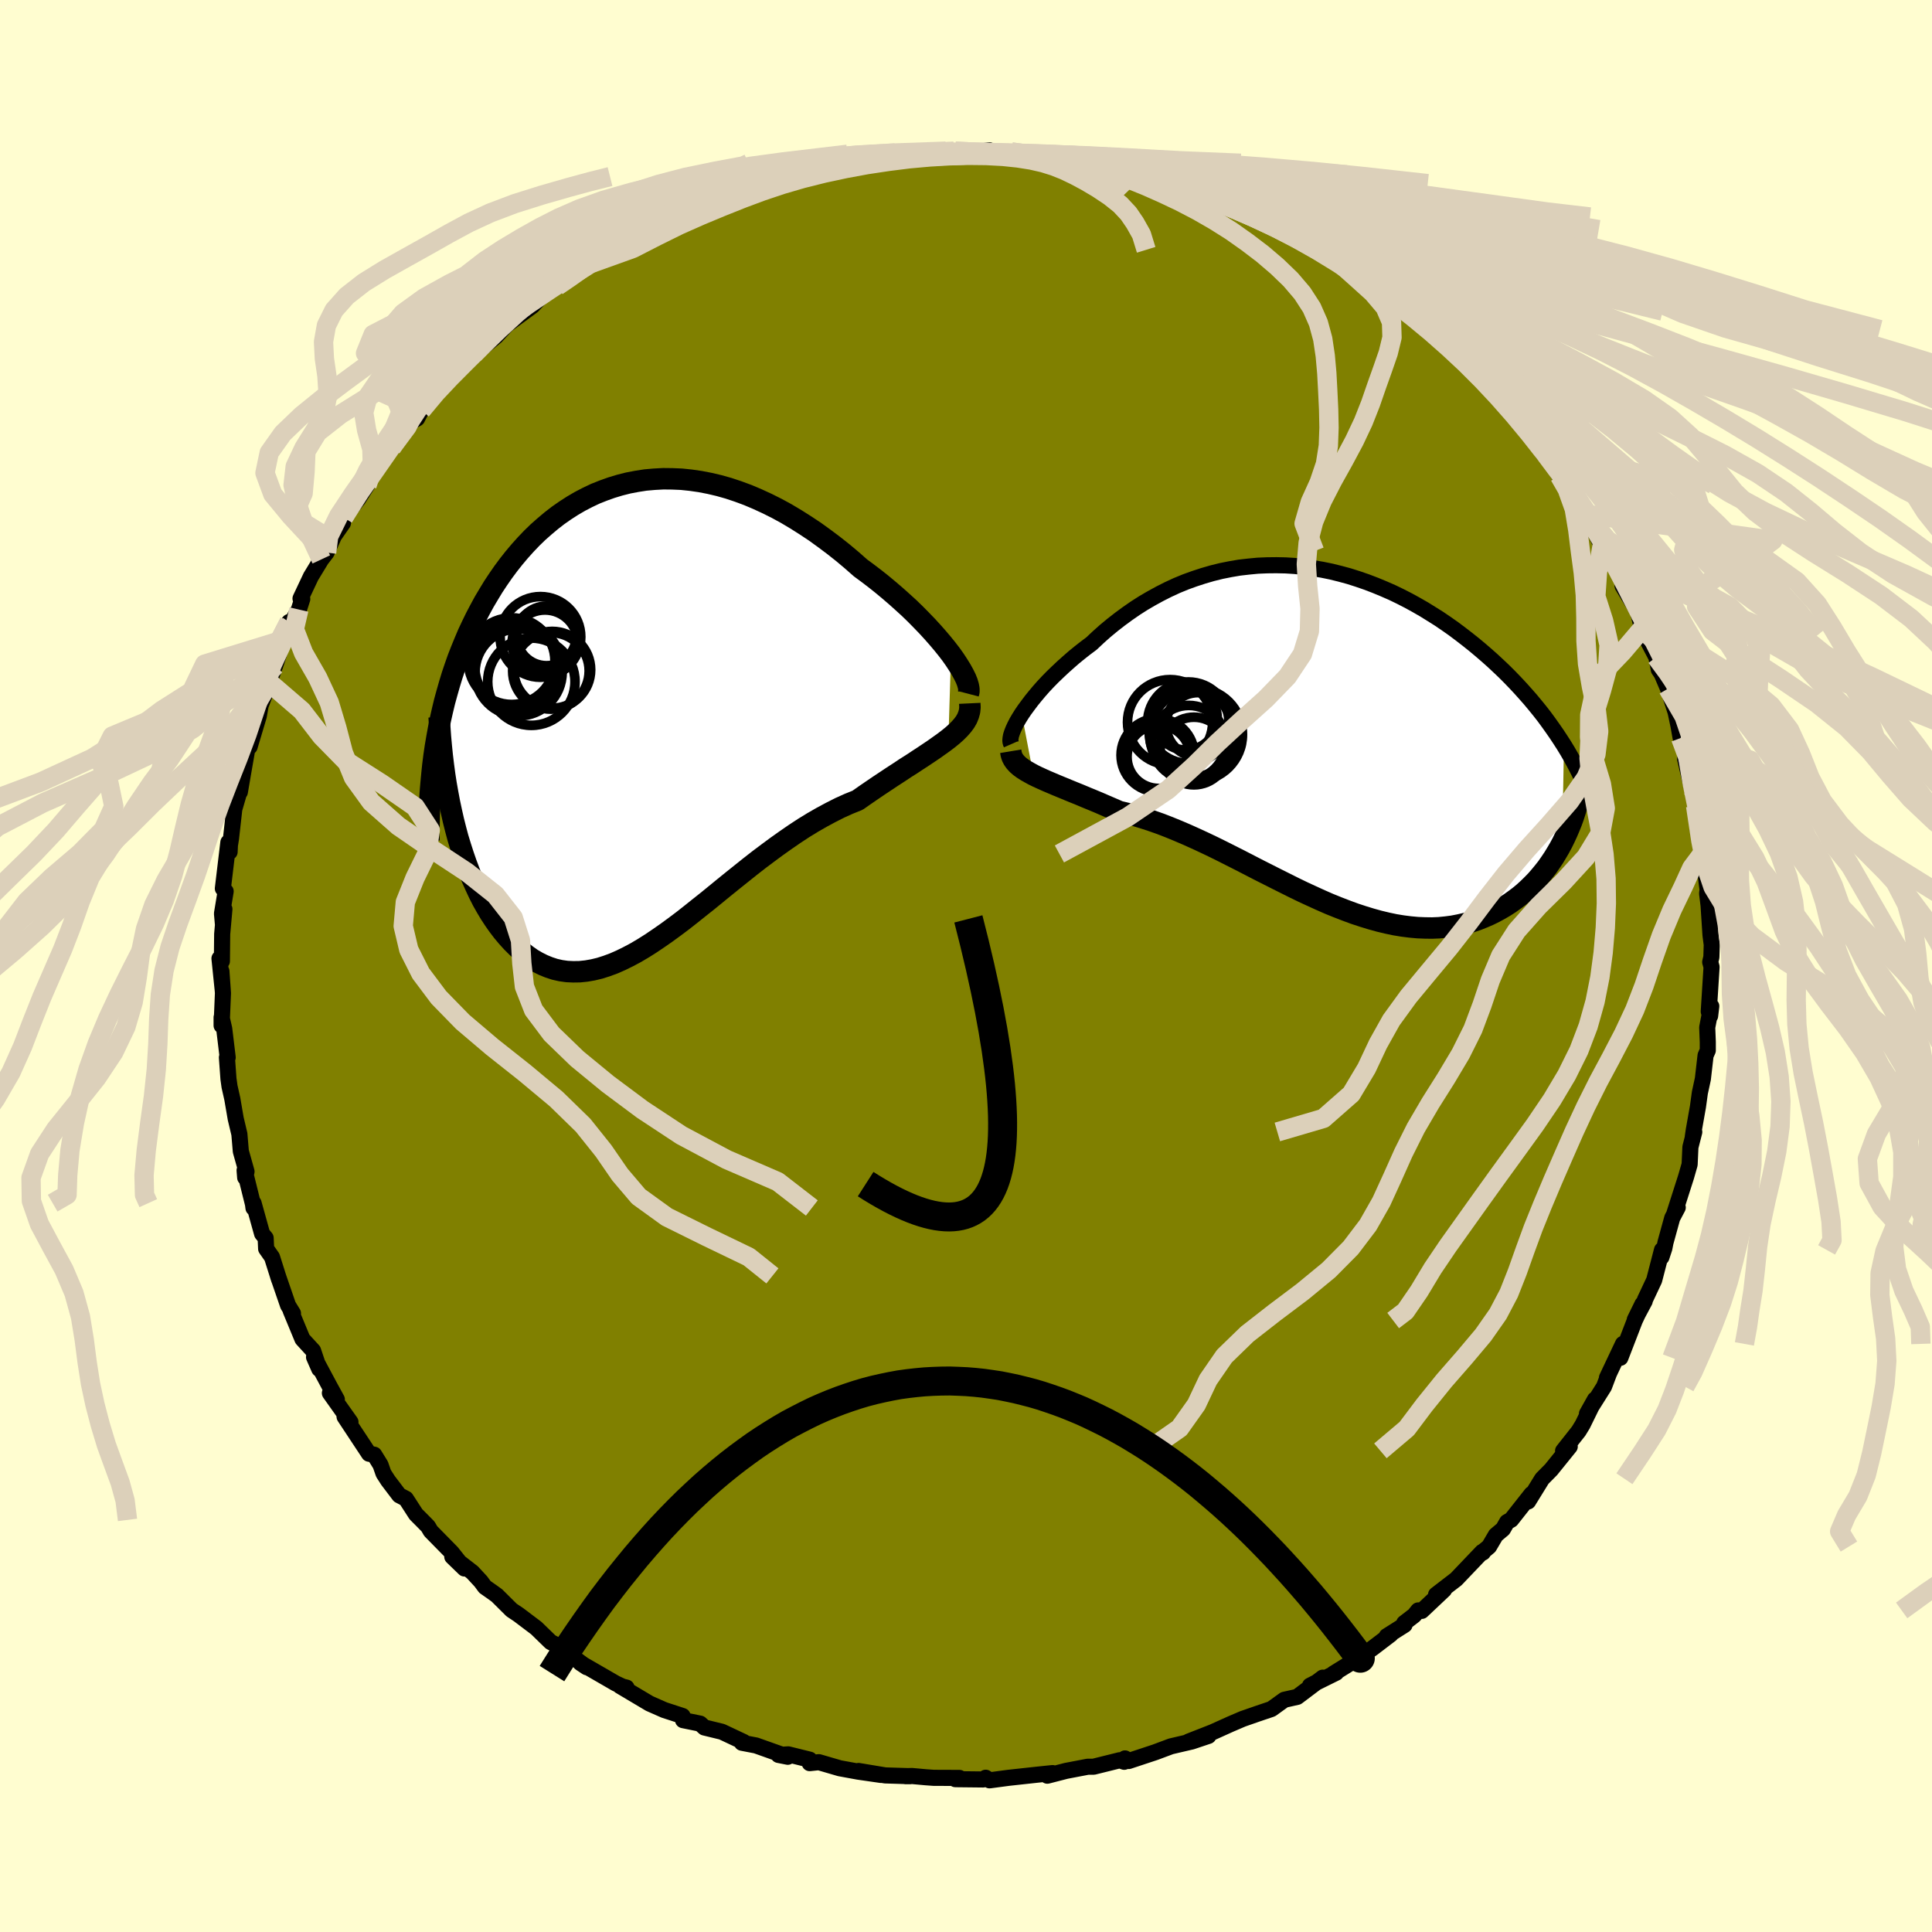 <svg viewBox="-100 -100 200 200" xmlns="http://www.w3.org/2000/svg" width="500" height="500" id="face-svg">
    <defs>
      <clipPath id="leftEyeClipPath">
        <polyline points="32.64,-6.34 32.21,-6.9 31.74,-7.48 31.24,-8.07 30.71,-8.67 30.15,-9.28 29.56,-9.89 28.95,-10.51 28.31,-11.13 27.64,-11.74 26.96,-12.35 26.25,-12.96 25.53,-13.56 24.79,-14.15 24.03,-14.73 23.27,-15.29 22.35,-16.1 21.42,-16.88 20.47,-17.63 19.51,-18.35 18.54,-19.05 17.56,-19.7 16.58,-20.32 15.59,-20.91 14.6,-21.45 13.6,-21.95 12.6,-22.41 11.61,-22.83 10.61,-23.2 9.62,-23.53 8.63,-23.81 7.65,-24.04 6.67,-24.23 5.7,-24.37 4.74,-24.47 3.79,-24.51 2.85,-24.52 1.93,-24.47 1.01,-24.39 0.11,-24.25 -0.78,-24.08 -1.65,-23.86 -2.51,-23.6 -3.35,-23.3 -4.18,-22.97 -4.98,-22.59 -5.77,-22.18 -6.54,-21.73 -7.3,-21.24 -8.03,-20.73 -8.74,-20.18 -9.43,-19.6 -10.11,-19 -10.76,-18.37 -11.39,-17.71 -12,-17.03 -12.59,-16.33 -13.16,-15.61 -13.71,-14.87 -14.23,-14.12 -14.74,-13.35 -15.22,-12.56 -15.69,-11.77 -16.13,-10.96 -16.56,-10.14 -16.96,-9.32 -17.35,-8.49 -17.71,-7.64 -18.06,-6.79 -18.4,-5.92 -18.71,-5.04 -19.01,-4.15 -19.28,-3.26 -19.54,-2.35 -19.79,-1.44 -20.01,-0.52 -20.22,0.41 -20.41,1.35 -20.58,2.29 -20.74,3.23 -19.08,9.93 -18.87,10.86 -18.64,11.77 -18.4,12.67 -18.13,13.55 -17.85,14.42 -17.56,15.26 -17.25,16.09 -16.93,16.89 -16.58,17.67 -16.23,18.42 -15.86,19.15 -15.47,19.84 -15.07,20.51 -14.65,21.15 -14.22,21.76 -13.77,22.35 -13.3,22.91 -12.82,23.44 -12.32,23.94 -11.81,24.4 -11.27,24.82 -10.73,25.2 -10.16,25.53 -9.58,25.82 -8.99,26.06 -8.38,26.26 -7.76,26.4 -7.12,26.49 -6.47,26.52 -5.8,26.51 -5.12,26.44 -4.43,26.32 -3.72,26.15 -3,25.92 -2.27,25.65 -1.52,25.32 -0.77,24.95 0,24.54 0.78,24.08 1.57,23.58 2.37,23.04 3.19,22.47 4.01,21.87 4.85,21.24 5.69,20.58 6.54,19.9 7.41,19.21 8.28,18.5 9.16,17.78 10.05,17.06 10.95,16.34 11.85,15.62 12.76,14.91 13.68,14.22 14.6,13.54 15.53,12.88 16.46,12.24 17.39,11.63 18.32,11.06 19.26,10.52 20.19,10.02 21.12,9.55 22.05,9.13 22.97,8.76 23.71,8.24 24.44,7.74 25.16,7.25 25.87,6.78 26.56,6.32 27.24,5.88 27.9,5.44 28.55,5.03 29.17,4.62 29.77,4.23 30.35,3.84 30.9,3.47 31.42,3.1 31.91,2.75 32.37,2.4" />
      </clipPath>
      <clipPath id="rightEyeClipPath">
        <polyline points="-30.97,-2.4 -30.67,-2.84 -30.33,-3.3 -29.97,-3.78 -29.58,-4.26 -29.17,-4.75 -28.73,-5.25 -28.26,-5.75 -27.77,-6.25 -27.25,-6.75 -26.72,-7.25 -26.16,-7.75 -25.59,-8.25 -24.99,-8.74 -24.38,-9.22 -23.75,-9.69 -23.05,-10.35 -22.32,-11 -21.57,-11.62 -20.8,-12.22 -20.01,-12.8 -19.2,-13.36 -18.37,-13.89 -17.53,-14.38 -16.67,-14.85 -15.8,-15.29 -14.91,-15.7 -14.01,-16.07 -13.1,-16.4 -12.18,-16.7 -11.25,-16.97 -10.32,-17.2 -9.37,-17.39 -8.43,-17.55 -7.47,-17.66 -6.52,-17.75 -5.56,-17.79 -4.61,-17.8 -3.65,-17.78 -2.7,-17.72 -1.75,-17.62 -0.8,-17.49 0.14,-17.33 1.07,-17.14 2,-16.91 2.92,-16.66 3.83,-16.37 4.73,-16.06 5.62,-15.72 6.49,-15.36 7.36,-14.98 8.21,-14.57 9.05,-14.14 9.87,-13.69 10.67,-13.23 11.46,-12.74 12.24,-12.25 12.99,-11.74 13.73,-11.22 14.45,-10.68 15.15,-10.14 15.84,-9.59 16.5,-9.04 17.15,-8.48 17.78,-7.92 18.39,-7.35 18.98,-6.79 19.55,-6.22 20.11,-5.64 20.65,-5.06 21.18,-4.47 21.69,-3.89 22.18,-3.3 22.66,-2.71 23.12,-2.12 23.56,-1.52 23.98,-0.93 24.39,-0.34 24.78,0.25 25.16,0.84 24.98,10.95 24.7,11.47 24.4,11.98 24.09,12.49 23.76,12.98 23.42,13.47 23.05,13.94 22.67,14.4 22.28,14.85 21.86,15.28 21.43,15.7 20.99,16.1 20.53,16.48 20.05,16.84 19.56,17.19 19.05,17.52 18.52,17.83 17.97,18.13 17.4,18.41 16.82,18.66 16.22,18.9 15.6,19.11 14.96,19.29 14.3,19.44 13.63,19.57 12.94,19.66 12.23,19.73 11.51,19.76 10.77,19.75 10.02,19.72 9.25,19.65 8.46,19.55 7.67,19.42 6.86,19.25 6.03,19.05 5.2,18.82 4.35,18.56 3.5,18.28 2.63,17.96 1.75,17.62 0.86,17.26 -0.03,16.87 -0.93,16.46 -1.84,16.04 -2.75,15.6 -3.67,15.14 -4.59,14.68 -5.52,14.21 -6.45,13.74 -7.38,13.26 -8.31,12.78 -9.24,12.31 -10.17,11.84 -11.1,11.38 -12.02,10.94 -12.95,10.51 -13.86,10.1 -14.77,9.71 -15.67,9.34 -16.57,8.99 -17.45,8.68 -18.33,8.39 -19.19,8.13 -20.04,7.9 -20.88,7.7 -21.59,7.39 -22.29,7.09 -22.98,6.79 -23.65,6.51 -24.31,6.24 -24.95,5.97 -25.57,5.72 -26.18,5.47 -26.76,5.23 -27.32,5 -27.86,4.77 -28.38,4.55 -28.87,4.33 -29.33,4.12 -29.76,3.91" />
      </clipPath>
      <filter id="fuzzy">
        <feTurbulence id="turbulence" baseFrequency="0.05" numOctaves="3" type="noise" result="noise" />
        <feDisplacementMap in="SourceGraphic" in2="noise" scale="2" />
      </filter>
      <linearGradient id="rainbowGradient" x1="0%" y1="0%" x2="100%" y2="0%">
        <stop offset="0%" style="stop-color: [object Object]; stop-opacity: 1" />
        <stop offset="50%" style="stop-color: [object Object]; stop-opacity: 1" />
        <stop offset="100%" style="stop-color: [object Object]; stop-opacity: 1" />
      </linearGradient>
    </defs>
    <rect x="-100" y="-100" width="100%" height="100%" fill="rgb(255, 253, 208)" />
    <polyline id="faceContour" points="77.04,-0.41 77.18,0.1 76.89,4.71 77.03,5.17 77.15,4.16 76.73,6.36 76.79,7.87 76.79,8.74 76.56,9.26 76.28,11.69 75.97,13.12 75.77,14.57 75.34,16.99 75.24,17.67 75.39,17.18 74.99,18.75 74.91,20.54 74.54,21.83 73.34,25.58 73.68,25 73.11,26.08 72.41,28.62 72.29,29.23 71.99,30.14 72.05,29.39 71.24,32.52 70.28,34.56 70.26,34.69 69.23,36.62 70.03,34.99 69.23,36.7 67.74,40.56 68.01,39.12 66.35,42.63 66.56,42.19 66.05,43.54 64.28,46.35 65.11,44.87 63.83,47.48 63.42,48.15 61.81,50.19 62.5,49.75 60.57,52.14 59.64,53.08 58.19,55.43 58.54,54.66 56.44,57.32 56.01,57.56 55.59,58.29 54.85,58.91 54.15,60.1 53.24,60.86 53.52,60.71 53.44,60.65 50.74,63.48 48.66,65.08 49.49,64.58 47.18,66.76 46.81,66.71 46.4,67.22 45.36,68.02 45.4,68.21 43.55,69.38 43.97,69.19 42.08,70.63 40.22,71.9 38.04,73.25 38.32,73.16 35.61,74.5 36.91,73.83 36.93,73.67 34.29,75.66 32.95,75.96 31.66,76.89 31.61,76.92 30.19,77.4 28.64,77.94 27.38,78.48 25.54,79.31 23.04,80.29 25.1,79.7 23.37,80.28 23.15,80.33 21.22,80.78 19.59,81.39 16.84,82.3 16.46,82.03 16.38,82.38 15.91,82.22 13.21,82.89 12.61,82.89 10.36,83.32 8.42,83.82 9.01,83.61 8.96,83.55 7.32,83.72 4.39,84.04 2.44,84.3 2.04,84.03 1.77,84.21 -1.1,84.18 -0.68,84.05 -3.34,84.04 -4.17,83.98 -5.6,83.85 -6.26,83.87 -5.77,83.87 -8.36,83.79 -11.12,83.33 -8.81,83.74 -11.16,83.4 -13.07,83.05 -15.23,82.42 -16.18,82.52 -16.18,82.16 -18.4,81.61 -19.41,81.67 -18.45,81.86 -21.74,80.69 -23.2,80.41 -23.18,80.29 -23.02,80.33 -25.27,79.27 -27.08,78.83 -27.52,78.43 -29.29,78.07 -29.34,77.64 -31.24,77.02 -32.76,76.35 -35.82,74.53 -35.14,74.7 -35.12,74.8 -36.27,74.26 -39.92,72.15 -39.26,72.59 -42.02,70.55 -40.92,71.05 -41.64,70.69 -43,69.98 -44.48,68.54 -46.32,67.15 -47.04,66.67 -48.56,65.16 -49,64.84 -49.8,64.28 -50.22,63.71 -51.1,62.76 -53.18,61.15 -51.92,62.37 -53.24,60.71 -55.41,58.5 -55.69,58.02 -56.36,57.34 -56.94,56.76 -57.98,55.15 -58.67,54.79 -59.83,53.26 -60.3,52.53 -60.61,51.64 -61.26,50.59 -61.8,50.49 -64.33,46.66 -64.36,46.33 -63.72,47.21 -65.85,44.21 -65.13,44.87 -65.86,43.54 -67.49,40.49 -66.95,41.72 -67.59,39.82 -68.69,38.62 -69.91,35.67 -69.67,35.96 -70.18,35.13 -71.23,32.08 -71.1,32.48 -71.84,30.14 -72.45,29.27 -72.5,28.16 -72.87,27.71 -73.75,24.55 -73.76,25.05 -73.81,24.66 -74.68,21.16 -74.62,21.9 -74.48,21.28 -75.07,19.18 -75.22,17.4 -75.6,15.8 -75.95,13.76 -76.24,12.47 -76.35,11.68 -76.51,9.47 -76.43,9.47 -76.79,6.49 -77.06,5.32 -77.06,6.16 -76.92,2.81 -77.08,0.54 -76.95,2.44 -77.28,-0.78 -77.03,-0.5 -77,-3.31 -76.77,-5.89 -76.92,-4.3 -77.02,-5.43 -76.64,-7.73 -76.93,-8.02 -76.36,-12.8 -76.23,-11.81 -76.2,-12.5 -76.09,-13.18 -75.7,-16.66 -75.95,-15.54 -75.08,-18.53 -75.17,-18.01 -74.84,-19.94 -74.3,-23.04 -74.03,-24.13 -74.16,-22.7 -73.21,-25.88 -73.02,-26.96 -72.13,-29.34 -71.68,-30.59 -71.65,-30.78 -71.52,-31.08 -70.63,-33.77 -70.07,-35.61 -69.88,-35.47 -69.06,-36.9 -68.71,-37.99 -68.89,-38.04 -67.82,-40.31 -66.74,-42.09 -66.19,-42.8 -65.51,-44.33 -65.71,-44.11 -64.5,-45.85 -64.43,-46.44 -62.92,-48.33 -62.01,-49.76 -61.97,-50.1 -61.25,-51.08 -60.92,-51.68 -59.47,-53.66 -59.2,-54.12 -57.31,-56.41 -56.82,-56.68 -56.38,-57.53 -56.25,-57.85 -54.39,-60.04 -53.93,-60.34 -54.17,-60.06 -52.58,-61.61 -50.98,-63.32 -50.99,-63.42 -50.49,-63.69 -48.66,-65.17 -47.55,-66.37 -44.88,-68.33 -44.19,-69.07 -43.44,-69.85 -43.97,-69.37 -42.33,-70.38 -41.31,-71.38 -41.5,-70.95 -38.54,-72.84 -38.78,-72.74 -37.13,-73.98 -35.81,-74.59 -34.04,-75.72 -34.23,-75.53 -33.28,-75.94 -30.25,-77.52 -31.09,-77.08 -30.22,-77.74 -29.05,-78.17 -27.7,-78.64 -26.56,-79.13 -24.16,-79.85 -23.27,-80.46 -21.3,-81.04 -21.96,-80.8 -21.21,-81.07 -19.77,-81.55 -18.63,-81.72 -16.57,-82.38 -15.81,-82.46 -12.84,-83.06 -12.44,-83.05 -13.77,-83.08 -9.63,-83.56 -8.58,-83.68 -8.71,-83.73 -7.44,-84.03 -7.6,-83.71 -4.54,-84.17 -3.3,-84.24 -1.1,-84.35 0.18,-84.12 0.59,-84.2 2.42,-84.44 2.02,-84.21 4.16,-84.15 4.71,-84.27 7.66,-83.94 5.44,-84.05 7.01,-83.8 10.5,-83.59 10.87,-83.29 10.59,-83.66 13.76,-83.1 15.25,-82.49 14.16,-82.97 17.98,-82.17 16.86,-82.42 18.27,-81.91 19.23,-81.81 22.99,-80.33 21.58,-80.99 23.88,-79.99 25.09,-79.86 24.57,-79.92 27.71,-78.84 28.87,-78.22 29.76,-77.82 32.43,-76.45 30.2,-77.54 33.1,-76.23 33.35,-75.99 33.65,-75.92 36.52,-74.14 37.66,-73.83 37.72,-73.46 39.78,-72.09 40.38,-72.06 40.63,-71.68 42.68,-70.29 44.32,-68.96 44.23,-69 44.47,-68.7 45.89,-67.79 47.75,-65.88 47.85,-65.92 49.32,-64.96 50.06,-64.08 51.04,-63.52 52.68,-61.54 52.98,-61.29 53.5,-60.88 54.36,-59.56 56.86,-57.18 55.82,-58.02 57.07,-56.56 56.91,-56.96 59.64,-53.56 59.72,-53.08 60.69,-52.02 61.44,-50.74 61.06,-51.47 61.93,-49.82 63.79,-47.31 63.73,-47.74 64.21,-46.76 65.72,-43.69 66.5,-42.96 65.85,-43.5 66.68,-42.71 67.94,-39.97 68.1,-39.92 67.97,-39.34 69.56,-36.68 69.99,-34.91 70.28,-34.23 71.46,-31.97 71.65,-31.05 71.72,-30.68 72.02,-30.23 72.67,-28.71 73.46,-26.27 73.75,-24.9 73.98,-23.6 74.11,-23.79 74.73,-21.55 74.44,-21.44 75.15,-18.4 75.41,-18.37 75.64,-16.24 75.53,-16.58 75.74,-14.31 76.21,-11.6 76.1,-12.07 76.45,-10.42 76.8,-7.65 76.85,-8.55 76.72,-7.51 76.87,-6.28 77.07,-3.21 77.2,-2.2 77.16,-0.92 77.04,-0.41 77.18,0.1" fill="rgb(128, 128, 0)" stroke="black" stroke-width="1.667" stroke-linejoin="round" filter="url(#fuzzy)" />
    <g transform="translate(36.74 -23.69)">
      <polyline id="rightCountour" points="-30.97,-2.4 -30.67,-2.84 -30.33,-3.3 -29.97,-3.78 -29.58,-4.26 -29.17,-4.75 -28.73,-5.25 -28.26,-5.75 -27.77,-6.25 -27.25,-6.75 -26.72,-7.25 -26.16,-7.75 -25.59,-8.25 -24.99,-8.74 -24.38,-9.22 -23.75,-9.69 -23.05,-10.35 -22.32,-11 -21.57,-11.62 -20.8,-12.22 -20.01,-12.8 -19.2,-13.36 -18.37,-13.89 -17.53,-14.38 -16.67,-14.85 -15.8,-15.29 -14.91,-15.7 -14.01,-16.07 -13.1,-16.4 -12.18,-16.7 -11.25,-16.97 -10.32,-17.2 -9.37,-17.39 -8.43,-17.55 -7.47,-17.66 -6.52,-17.75 -5.56,-17.79 -4.61,-17.8 -3.65,-17.78 -2.7,-17.72 -1.75,-17.62 -0.8,-17.49 0.14,-17.33 1.07,-17.14 2,-16.91 2.92,-16.66 3.83,-16.37 4.73,-16.06 5.62,-15.72 6.49,-15.36 7.36,-14.98 8.21,-14.57 9.05,-14.14 9.87,-13.69 10.67,-13.23 11.46,-12.74 12.24,-12.25 12.99,-11.74 13.73,-11.22 14.45,-10.68 15.15,-10.14 15.84,-9.59 16.5,-9.04 17.15,-8.48 17.78,-7.92 18.39,-7.35 18.98,-6.79 19.55,-6.22 20.11,-5.64 20.65,-5.06 21.18,-4.47 21.69,-3.89 22.18,-3.3 22.66,-2.71 23.12,-2.12 23.56,-1.52 23.98,-0.93 24.39,-0.34 24.78,0.25 25.16,0.84 24.98,10.95 24.7,11.47 24.4,11.98 24.09,12.49 23.76,12.98 23.42,13.47 23.05,13.94 22.67,14.4 22.28,14.85 21.86,15.28 21.43,15.7 20.99,16.1 20.53,16.48 20.05,16.84 19.56,17.19 19.05,17.52 18.52,17.83 17.97,18.13 17.4,18.41 16.82,18.66 16.22,18.9 15.6,19.11 14.96,19.29 14.3,19.44 13.63,19.57 12.94,19.66 12.23,19.73 11.51,19.76 10.77,19.75 10.02,19.72 9.25,19.65 8.46,19.55 7.67,19.42 6.86,19.25 6.03,19.05 5.2,18.82 4.35,18.56 3.5,18.28 2.63,17.96 1.75,17.62 0.86,17.26 -0.03,16.87 -0.93,16.46 -1.84,16.04 -2.75,15.6 -3.67,15.14 -4.59,14.68 -5.52,14.21 -6.45,13.74 -7.38,13.26 -8.31,12.78 -9.24,12.31 -10.17,11.84 -11.1,11.38 -12.02,10.94 -12.95,10.51 -13.86,10.1 -14.77,9.71 -15.67,9.34 -16.57,8.99 -17.45,8.68 -18.33,8.39 -19.19,8.13 -20.04,7.9 -20.88,7.7 -21.59,7.39 -22.29,7.09 -22.98,6.79 -23.65,6.51 -24.31,6.24 -24.95,5.97 -25.57,5.72 -26.18,5.47 -26.76,5.23 -27.32,5 -27.86,4.77 -28.38,4.55 -28.87,4.33 -29.33,4.12 -29.76,3.91" fill="white" stroke="white" stroke-width="0" stroke-linejoin="round" filter="url(#fuzzy)" />
    </g>
    <g transform="translate(-34.19 -25.92)">
      <polyline id="leftCountour" points="32.64,-6.34 32.21,-6.9 31.74,-7.48 31.24,-8.07 30.71,-8.67 30.15,-9.28 29.56,-9.89 28.95,-10.51 28.31,-11.13 27.64,-11.74 26.96,-12.35 26.25,-12.96 25.53,-13.56 24.79,-14.15 24.03,-14.73 23.27,-15.29 22.35,-16.1 21.42,-16.88 20.47,-17.63 19.51,-18.35 18.54,-19.05 17.56,-19.7 16.58,-20.32 15.59,-20.91 14.6,-21.45 13.6,-21.95 12.6,-22.41 11.61,-22.83 10.61,-23.2 9.62,-23.53 8.63,-23.81 7.65,-24.04 6.67,-24.23 5.7,-24.37 4.74,-24.47 3.79,-24.51 2.85,-24.52 1.93,-24.47 1.01,-24.39 0.11,-24.25 -0.78,-24.08 -1.65,-23.86 -2.51,-23.6 -3.35,-23.3 -4.18,-22.97 -4.98,-22.59 -5.77,-22.18 -6.54,-21.73 -7.3,-21.24 -8.03,-20.73 -8.74,-20.18 -9.43,-19.6 -10.11,-19 -10.76,-18.37 -11.39,-17.71 -12,-17.03 -12.59,-16.33 -13.16,-15.61 -13.71,-14.87 -14.23,-14.12 -14.74,-13.35 -15.22,-12.56 -15.69,-11.77 -16.13,-10.96 -16.56,-10.14 -16.96,-9.32 -17.35,-8.49 -17.71,-7.64 -18.06,-6.79 -18.4,-5.92 -18.71,-5.04 -19.01,-4.15 -19.28,-3.26 -19.54,-2.35 -19.79,-1.44 -20.01,-0.52 -20.22,0.41 -20.41,1.35 -20.58,2.29 -20.74,3.23 -19.08,9.93 -18.87,10.86 -18.64,11.77 -18.4,12.67 -18.13,13.55 -17.85,14.42 -17.56,15.26 -17.25,16.09 -16.93,16.89 -16.58,17.67 -16.23,18.42 -15.86,19.15 -15.47,19.84 -15.07,20.51 -14.65,21.15 -14.22,21.76 -13.77,22.35 -13.3,22.91 -12.82,23.44 -12.32,23.94 -11.81,24.4 -11.27,24.82 -10.73,25.2 -10.16,25.53 -9.58,25.82 -8.99,26.06 -8.38,26.26 -7.76,26.4 -7.12,26.49 -6.47,26.52 -5.8,26.51 -5.12,26.44 -4.43,26.32 -3.72,26.15 -3,25.92 -2.27,25.65 -1.52,25.32 -0.77,24.95 0,24.54 0.78,24.08 1.57,23.58 2.37,23.04 3.19,22.47 4.01,21.87 4.85,21.24 5.69,20.58 6.54,19.9 7.41,19.21 8.28,18.5 9.16,17.78 10.05,17.06 10.95,16.34 11.85,15.62 12.76,14.91 13.68,14.22 14.6,13.54 15.53,12.88 16.46,12.24 17.39,11.63 18.32,11.06 19.26,10.52 20.19,10.02 21.12,9.55 22.05,9.13 22.97,8.76 23.71,8.24 24.44,7.74 25.16,7.25 25.87,6.78 26.56,6.32 27.24,5.88 27.9,5.44 28.55,5.03 29.17,4.62 29.77,4.23 30.35,3.84 30.9,3.47 31.42,3.1 31.91,2.75 32.37,2.4" fill="white" stroke="white" stroke-width="0" stroke-linejoin="round" filter="url(#fuzzy)" />
    </g>
    <g transform="translate(36.74 -23.69)">
      <polyline id="rightUpper" points="-32.05,0.72 -32.12,0.56 -32.15,0.36 -32.13,0.12 -32.08,-0.16 -31.98,-0.47 -31.85,-0.8 -31.68,-1.17 -31.48,-1.56 -31.24,-1.97 -30.97,-2.4 -30.67,-2.84 -30.33,-3.3 -29.97,-3.78 -29.58,-4.26 -29.17,-4.75 -28.73,-5.25 -28.26,-5.75 -27.77,-6.25 -27.25,-6.75 -26.72,-7.25 -26.16,-7.75 -25.59,-8.25 -24.99,-8.74 -24.38,-9.22 -23.75,-9.69 -23.05,-10.35 -22.32,-11 -21.57,-11.62 -20.8,-12.22 -20.01,-12.8 -19.2,-13.36 -18.37,-13.89 -17.53,-14.38 -16.67,-14.85 -15.8,-15.29 -14.91,-15.7 -14.01,-16.07 -13.1,-16.4 -12.18,-16.7 -11.25,-16.97 -10.32,-17.2 -9.37,-17.39 -8.43,-17.55 -7.47,-17.66 -6.52,-17.75 -5.56,-17.79 -4.61,-17.8 -3.65,-17.78 -2.7,-17.72 -1.75,-17.62 -0.8,-17.49 0.14,-17.33 1.07,-17.14 2,-16.91 2.92,-16.66 3.83,-16.37 4.73,-16.06 5.62,-15.72 6.49,-15.36 7.36,-14.98 8.21,-14.57 9.05,-14.14 9.87,-13.69 10.67,-13.23 11.46,-12.74 12.24,-12.25 12.99,-11.74 13.73,-11.22 14.45,-10.68 15.15,-10.14 15.84,-9.59 16.5,-9.04 17.15,-8.48 17.78,-7.92 18.39,-7.35 18.98,-6.79 19.55,-6.22 20.11,-5.64 20.65,-5.06 21.18,-4.47 21.69,-3.89 22.18,-3.3 22.66,-2.71 23.12,-2.12 23.56,-1.52 23.98,-0.93 24.39,-0.34 24.78,0.25 25.16,0.84 25.52,1.43 25.86,2.02 26.18,2.6 26.49,3.18 26.78,3.76 27.06,4.34 27.32,4.91 27.57,5.48 27.8,6.05 28.02,6.61" fill="none" stroke="black" stroke-width="1.667" stroke-linejoin="round" filter="url(#fuzzy)" />
      <polyline id="rightLower" points="-32.11,1.46 -32.06,1.76 -31.97,2.05 -31.83,2.32 -31.65,2.57 -31.43,2.81 -31.17,3.04 -30.87,3.26 -30.53,3.48 -30.16,3.69 -29.76,3.91 -29.33,4.12 -28.87,4.33 -28.38,4.55 -27.86,4.77 -27.32,5 -26.76,5.23 -26.18,5.47 -25.57,5.72 -24.95,5.97 -24.31,6.24 -23.65,6.51 -22.98,6.79 -22.29,7.09 -21.59,7.39 -20.88,7.7 -20.04,7.9 -19.19,8.13 -18.33,8.39 -17.45,8.68 -16.57,8.99 -15.67,9.34 -14.77,9.71 -13.86,10.1 -12.95,10.51 -12.02,10.94 -11.1,11.38 -10.17,11.84 -9.24,12.31 -8.31,12.78 -7.38,13.26 -6.45,13.74 -5.52,14.21 -4.59,14.68 -3.67,15.14 -2.75,15.6 -1.84,16.04 -0.93,16.46 -0.03,16.87 0.86,17.26 1.75,17.62 2.63,17.96 3.5,18.28 4.35,18.56 5.2,18.82 6.03,19.05 6.86,19.25 7.67,19.42 8.46,19.55 9.25,19.65 10.02,19.72 10.77,19.75 11.51,19.76 12.23,19.73 12.94,19.66 13.63,19.57 14.3,19.44 14.96,19.29 15.6,19.11 16.22,18.9 16.82,18.66 17.4,18.41 17.97,18.13 18.52,17.83 19.05,17.52 19.56,17.19 20.05,16.84 20.53,16.48 20.99,16.1 21.43,15.7 21.86,15.28 22.28,14.85 22.67,14.4 23.05,13.94 23.42,13.47 23.76,12.98 24.09,12.49 24.4,11.98 24.7,11.47 24.98,10.95 25.24,10.42 25.49,9.88 25.72,9.34 25.94,8.8 26.14,8.25 26.32,7.69 26.49,7.14 26.64,6.58 26.78,6.02 26.9,5.45" fill="none" stroke="black" stroke-width="2.222" stroke-linejoin="round" filter="url(#fuzzy)" />
      <circle r="3.79" cx="-16.899" cy="1.865" stroke="black" fill="none" stroke-width="1.0" filter="url(#fuzzy)" clip-path="url(#rightEyeClipPath)" /><circle r="4.542" cx="-13.219" cy="-0.445" stroke="black" fill="none" stroke-width="1.0" filter="url(#fuzzy)" clip-path="url(#rightEyeClipPath)" /><circle r="4.216" cx="-13.729" cy="-1.5" stroke="black" fill="none" stroke-width="1.0" filter="url(#fuzzy)" clip-path="url(#rightEyeClipPath)" /><circle r="4.798" cx="-12.919" cy="-0.27" stroke="black" fill="none" stroke-width="1.0" filter="url(#fuzzy)" clip-path="url(#rightEyeClipPath)" /><circle r="4.406" cx="-15.614" cy="-1.55" stroke="black" fill="none" stroke-width="1.0" filter="url(#fuzzy)" clip-path="url(#rightEyeClipPath)" /><circle r="3.334" cx="-12.699" cy="-1.28" stroke="black" fill="none" stroke-width="1.0" filter="url(#fuzzy)" clip-path="url(#rightEyeClipPath)" /><circle r="3.826" cx="-13.679" cy="0.54" stroke="black" fill="none" stroke-width="1.0" filter="url(#fuzzy)" clip-path="url(#rightEyeClipPath)" /><circle r="3.244" cx="-13.969" cy="-1.91" stroke="black" fill="none" stroke-width="1.0" filter="url(#fuzzy)" clip-path="url(#rightEyeClipPath)" /><circle r="3.502" cx="-13.144" cy="1.435" stroke="black" fill="none" stroke-width="1.0" filter="url(#fuzzy)" clip-path="url(#rightEyeClipPath)" /><circle r="3.276" cx="-16.794" cy="2.035" stroke="black" fill="none" stroke-width="1.0" filter="url(#fuzzy)" clip-path="url(#rightEyeClipPath)" />
      </g>
    <g transform="translate(-34.19 -25.92)">
      <polyline id="leftUpper" points="34.43,-2.26 34.49,-2.49 34.49,-2.77 34.43,-3.09 34.32,-3.46 34.16,-3.86 33.94,-4.3 33.68,-4.77 33.37,-5.27 33.03,-5.79 32.64,-6.34 32.21,-6.9 31.74,-7.48 31.24,-8.07 30.71,-8.67 30.15,-9.28 29.56,-9.89 28.95,-10.51 28.31,-11.13 27.64,-11.74 26.96,-12.35 26.25,-12.96 25.53,-13.56 24.79,-14.15 24.03,-14.73 23.27,-15.29 22.35,-16.1 21.42,-16.88 20.47,-17.63 19.51,-18.35 18.54,-19.05 17.56,-19.7 16.58,-20.32 15.59,-20.91 14.6,-21.45 13.6,-21.95 12.6,-22.41 11.61,-22.83 10.61,-23.2 9.62,-23.53 8.63,-23.81 7.65,-24.04 6.67,-24.23 5.7,-24.37 4.74,-24.47 3.79,-24.51 2.85,-24.52 1.93,-24.47 1.01,-24.39 0.11,-24.25 -0.78,-24.08 -1.65,-23.86 -2.51,-23.6 -3.35,-23.3 -4.18,-22.97 -4.98,-22.59 -5.77,-22.18 -6.54,-21.73 -7.3,-21.24 -8.03,-20.73 -8.74,-20.18 -9.43,-19.6 -10.11,-19 -10.76,-18.37 -11.39,-17.71 -12,-17.03 -12.59,-16.33 -13.16,-15.61 -13.71,-14.87 -14.23,-14.12 -14.74,-13.35 -15.22,-12.56 -15.69,-11.77 -16.13,-10.96 -16.56,-10.14 -16.96,-9.32 -17.35,-8.49 -17.71,-7.64 -18.06,-6.79 -18.4,-5.92 -18.71,-5.04 -19.01,-4.15 -19.28,-3.26 -19.54,-2.35 -19.79,-1.44 -20.01,-0.52 -20.22,0.41 -20.41,1.35 -20.58,2.29 -20.74,3.23 -20.88,4.19 -21,5.14 -21.1,6.11 -21.19,7.07 -21.27,8.04 -21.32,9.02 -21.37,9.99 -21.39,10.97 -21.41,11.95 -21.4,12.94" fill="none" stroke="black" stroke-width="2.222" stroke-linejoin="round" filter="url(#fuzzy)" />
      <polyline id="leftLower" points="34.58,-1.27 34.6,-0.85 34.56,-0.45 34.45,-0.06 34.3,0.31 34.09,0.67 33.83,1.02 33.53,1.36 33.18,1.71 32.8,2.05 32.37,2.4 31.91,2.75 31.42,3.1 30.9,3.47 30.35,3.84 29.77,4.23 29.17,4.62 28.55,5.03 27.9,5.44 27.24,5.88 26.56,6.32 25.87,6.78 25.16,7.25 24.44,7.74 23.71,8.24 22.97,8.76 22.05,9.13 21.12,9.55 20.19,10.02 19.26,10.52 18.32,11.06 17.39,11.63 16.46,12.24 15.53,12.88 14.6,13.54 13.68,14.22 12.76,14.91 11.85,15.62 10.95,16.34 10.05,17.06 9.16,17.78 8.28,18.5 7.41,19.21 6.54,19.9 5.69,20.58 4.85,21.24 4.01,21.87 3.19,22.47 2.37,23.04 1.57,23.58 0.78,24.08 0,24.54 -0.77,24.95 -1.52,25.32 -2.27,25.65 -3,25.92 -3.72,26.15 -4.43,26.32 -5.12,26.44 -5.8,26.51 -6.47,26.52 -7.12,26.49 -7.76,26.4 -8.38,26.26 -8.99,26.06 -9.58,25.82 -10.16,25.53 -10.73,25.2 -11.27,24.82 -11.81,24.4 -12.32,23.94 -12.82,23.44 -13.3,22.91 -13.77,22.35 -14.22,21.76 -14.65,21.15 -15.07,20.51 -15.47,19.84 -15.86,19.15 -16.23,18.42 -16.58,17.67 -16.93,16.89 -17.25,16.09 -17.56,15.26 -17.85,14.42 -18.13,13.55 -18.4,12.67 -18.64,11.77 -18.87,10.86 -19.08,9.93 -19.28,8.99 -19.46,8.04 -19.63,7.08 -19.78,6.11 -19.91,5.13 -20.03,4.14 -20.13,3.15 -20.22,2.15 -20.29,1.15 -20.35,0.14" fill="none" stroke="black" stroke-width="2.222" stroke-linejoin="round" filter="url(#fuzzy)" />
      <circle r="4.486" cx="-12.844" cy="-5.636" stroke="black" fill="none" stroke-width="1.0" filter="url(#fuzzy)" clip-path="url(#leftEyeClipPath)" /><circle r="4.474" cx="-12.189" cy="-5.076" stroke="black" fill="none" stroke-width="1.0" filter="url(#fuzzy)" clip-path="url(#leftEyeClipPath)" /><circle r="4.52" cx="-10.804" cy="-3.511" stroke="black" fill="none" stroke-width="1.0" filter="url(#fuzzy)" clip-path="url(#leftEyeClipPath)" /><circle r="3.978" cx="-8.644" cy="-4.741" stroke="black" fill="none" stroke-width="1.0" filter="url(#fuzzy)" clip-path="url(#leftEyeClipPath)" /><circle r="3.346" cx="-9.314" cy="-7.841" stroke="black" fill="none" stroke-width="1.0" filter="url(#fuzzy)" clip-path="url(#leftEyeClipPath)" /><circle r="3.088" cx="-9.234" cy="-8.251" stroke="black" fill="none" stroke-width="1.0" filter="url(#fuzzy)" clip-path="url(#leftEyeClipPath)" /><circle r="4.174" cx="-9.864" cy="-8.146" stroke="black" fill="none" stroke-width="1.0" filter="url(#fuzzy)" clip-path="url(#leftEyeClipPath)" /><circle r="3.962" cx="-8.779" cy="-4.631" stroke="black" fill="none" stroke-width="1.0" filter="url(#fuzzy)" clip-path="url(#leftEyeClipPath)" /><circle r="3.4" cx="-9.394" cy="-7.536" stroke="black" fill="none" stroke-width="1.0" filter="url(#fuzzy)" clip-path="url(#leftEyeClipPath)" /><circle r="4.508" cx="-12.124" cy="-4.481" stroke="black" fill="none" stroke-width="1.0" filter="url(#fuzzy)" clip-path="url(#leftEyeClipPath)" />
    </g>
    <g id="hairs">
      <polyline points="76.21,-11.6 75.14,-10.17 74.23,-8.18 73.07,-5.77 71.98,-3.15 71.05,-0.51 70.19,2.05 69.23,4.54 68.08,7 66.79,9.48 65.44,12 64.16,14.56 62.96,17.14 61.83,19.71 60.73,22.24 59.69,24.71 58.72,27.11 57.87,29.43 57.07,31.68 56.2,33.88 55.07,36.03 53.55,38.2 51.64,40.47 49.51,42.91 47.45,45.46 45.63,47.88 42.9,50.19" fill="none" stroke="rgb(220, 208, 186)" stroke-width="2" stroke-linejoin="round" filter="url(#fuzzy)" /><polyline points="0.59,-84.2 2.31,-84.2 4.48,-84.11 7.11,-83.91 10.04,-83.61 13.02,-83.22 15.85,-82.74 18.51,-82.18 21.05,-81.57 23.57,-80.89 26.17,-80.16 28.91,-79.36 31.83,-78.49 34.86,-77.56 37.95,-76.58 41.04,-75.53 44.1,-74.4 47.13,-73.2 50.09,-71.91 52.91,-70.55 55.58,-69.12 58.17,-67.66 60.9,-66.15 64.01,-64.62 67.64,-63.02 71.7,-61.32 75.63,-59.56" fill="none" stroke="rgb(220, 208, 186)" stroke-width="2" stroke-linejoin="round" filter="url(#fuzzy)" /><polyline points="-1.1,-84.35 0.64,-84.26 2.65,-84.2 4.93,-84.08 7.6,-83.88 10.86,-83.58 14.73,-83.19 19.01,-82.71 23.38,-82.16 27.59,-81.55 31.59,-80.87 35.49,-80.13 39.48,-79.32 43.67,-78.45 48.01,-77.52 52.3,-76.53 56.3,-75.46 59.83,-74.33 62.85,-73.11 65.49,-71.82 68.02,-70.45 70.8,-69.03 74.21,-67.55 78.59,-66.04 84.09,-64.48 90.52,-62.89 97.39,-61.26 104.13,-59.65 110.49,-58.17 116.04,-56.96" fill="none" stroke="rgb(220, 208, 186)" stroke-width="2" stroke-linejoin="round" filter="url(#fuzzy)" /><polyline points="-1.1,-84.35 0.66,-84.26 2.63,-84.19 5.03,-84.07 7.75,-83.87 10.62,-83.56 13.59,-83.16 16.71,-82.68 19.99,-82.12 23.4,-81.5 26.87,-80.81 30.37,-80.05 33.9,-79.23 37.51,-78.35 41.2,-77.4 44.96,-76.38 48.68,-75.29 52.26,-74.13 55.58,-72.89 58.59,-71.59 61.3,-70.21 63.81,-68.77 66.24,-67.28 68.8,-65.75 71.65,-64.17 74.89,-62.54 78.46,-60.85 82.21,-59.09 85.95,-57.24 89.71,-55.3 93.72,-53.27 98.28,-51.19 103.32,-49.09 108.07,-46.94 111.73,-44.82 116.03,-43.5" fill="none" stroke="rgb(220, 208, 186)" stroke-width="2" stroke-linejoin="round" filter="url(#fuzzy)" /><polyline points="-3.3,-84.24 -0.52,-84.22 1.76,-84.2 3.89,-84.08 5.93,-83.9 7.9,-83.66 9.8,-83.38 11.62,-83.04 13.35,-82.62 15.05,-82.1 16.77,-81.49 18.52,-80.79 20.33,-79.99 22.17,-79.12 23.99,-78.17 25.76,-77.15 27.47,-76.07 29.11,-74.91 30.7,-73.7 32.21,-72.41 33.61,-71.06 34.82,-69.64 35.79,-68.14 36.48,-66.57 36.93,-64.91 37.19,-63.17 37.35,-61.37 37.45,-59.51 37.54,-57.62 37.58,-55.73 37.51,-53.85 37.21,-51.97 36.56,-50.05 35.64,-48.02 35,-45.8 36.08,-42.96" fill="none" stroke="rgb(220, 208, 186)" stroke-width="2" stroke-linejoin="round" filter="url(#fuzzy)" /><polyline points="-7.44,-84.03 -4.61,-84.15 -2.09,-84.21 0.11,-84.21 2.19,-84.15 4.31,-84.03 6.55,-83.83 8.89,-83.53 11.31,-83.15 13.75,-82.69 16.16,-82.15 18.52,-81.54 20.82,-80.87 23.08,-80.13 25.3,-79.33 27.5,-78.47 29.67,-77.54 31.81,-76.54 33.92,-75.48 36,-74.35 38.06,-73.13 40.1,-71.84 42.1,-70.47 44.08,-69.05 46.03,-67.57 47.94,-66.06 49.8,-64.5 51.58,-62.9 53.27,-61.27 54.82,-59.66 56.22,-58.17 57.45,-56.96" fill="none" stroke="rgb(220, 208, 186)" stroke-width="2" stroke-linejoin="round" filter="url(#fuzzy)" /><polyline points="-13.77,-83.08 -10.77,-83.56 -8.45,-83.86 -5.7,-84.05 -2.83,-84.14 -0.03,-84.15 2.69,-84.1 5.4,-83.98 8.21,-83.77 11.21,-83.48 14.47,-83.11 17.98,-82.65 21.67,-82.12 25.46,-81.52 29.26,-80.84 33.05,-80.11 36.86,-79.3 40.72,-78.43 44.64,-77.5 48.58,-76.5 52.55,-75.43 56.55,-74.29 60.66,-73.07 64.99,-71.77 69.58,-70.4 74.38,-68.98 79.23,-67.5 83.85,-65.97 88.02,-64.41 91.65,-62.8 95,-61.16 98.53,-59.46 102.63,-57.66 107.25,-55.66 111.95,-53.3 116.96,-50.74" fill="none" stroke="rgb(220, 208, 186)" stroke-width="2" stroke-linejoin="round" filter="url(#fuzzy)" /><polyline points="-13.77,-83.08 -9.96,-83.56 -7.19,-83.86 -4.69,-84.05 -2.33,-84.14 -0.11,-84.16 2.06,-84.1 4.26,-83.98 6.52,-83.78 8.86,-83.49 11.27,-83.12 13.69,-82.66 16.1,-82.13 18.48,-81.53 20.8,-80.86 23.09,-80.12 25.34,-79.32 27.55,-78.46 29.74,-77.52 31.89,-76.53 34.01,-75.46 36.11,-74.32 38.18,-73.11 40.23,-71.81 42.26,-70.45 44.26,-69.02 46.24,-67.54 48.17,-66.02 50.06,-64.46 51.88,-62.86 53.63,-61.23 55.29,-59.57 56.9,-57.86 58.62,-55.93 60.88,-53.08" fill="none" stroke="rgb(220, 208, 186)" stroke-width="2" stroke-linejoin="round" filter="url(#fuzzy)" /><polyline points="-12.44,-83.05 -11.81,-83.42 -9.64,-83.65 -6.93,-83.83 -3.98,-83.97 -0.98,-84.05 1.97,-84.06 4.88,-83.99 7.8,-83.84 10.82,-83.64 13.97,-83.38 17.22,-83.05 20.55,-82.65 23.97,-82.17 27.52,-81.6 31.28,-80.93 35.29,-80.17 39.55,-79.33 43.98,-78.41 48.43,-77.43 52.76,-76.38 56.85,-75.26 60.64,-74.07 64.13,-72.82 67.41,-71.52 70.71,-70.16 74.44,-68.74 79.08,-67.24 84.84,-65.61 90.94,-63.75 95.79,-61.54" fill="none" stroke="rgb(220, 208, 186)" stroke-width="2" stroke-linejoin="round" filter="url(#fuzzy)" /><polyline points="-12.44,-83.05 -10.53,-83.42 -9.04,-83.65 -6.98,-83.83 -4.34,-83.97 -1.46,-84.05 1.45,-84.05 4.33,-83.97 7.17,-83.83 10.01,-83.62 12.85,-83.35 15.74,-83.01 18.77,-82.59 22.05,-82.1 25.7,-81.51 29.76,-80.82 34.17,-80.05 38.79,-79.2 43.43,-78.27 47.94,-77.27 52.27,-76.2 56.51,-75.07 60.78,-73.86 65.24,-72.59 69.94,-71.26 74.87,-69.86 79.99,-68.39 85.28,-66.84 90.8,-65.19 96.56,-63.46 102.42,-61.64 107.98,-59.75 112.87,-57.81 117.25,-55.84 122.25,-53.85 128.57,-52.02" fill="none" stroke="rgb(220, 208, 186)" stroke-width="2" stroke-linejoin="round" filter="url(#fuzzy)" /><polyline points="-16.57,-82.38 -14.96,-82.85 -13.51,-83.21 -11.22,-83.52 -8.51,-83.78 -5.69,-83.97 -2.86,-84.09 -0.02,-84.14 2.89,-84.11 5.94,-84.02 9.21,-83.86 12.79,-83.62 16.75,-83.29 21.1,-82.88 25.76,-82.39 30.62,-81.83 35.5,-81.22 40.29,-80.55 45.05,-79.82 50.12,-78.98 55.81,-77.99 61.46,-76.92 65.5,-76.23" fill="none" stroke="rgb(220, 208, 186)" stroke-width="2" stroke-linejoin="round" filter="url(#fuzzy)" /><polyline points="-18.63,-81.72 -15.95,-82.37 -13.66,-82.89 -11.58,-83.27 -9.4,-83.56 -6.97,-83.77 -4.34,-83.92 -1.65,-84.01 0.98,-84.02 3.5,-83.96 5.9,-83.84 8.24,-83.65 10.61,-83.4 13.07,-83.09 15.7,-82.71 18.55,-82.25 21.63,-81.69 24.89,-81.04 28.22,-80.3 31.48,-79.47 34.58,-78.58 37.48,-77.62 40.27,-76.59 43.14,-75.49 46.33,-74.31 49.95,-73.06 53.96,-71.75 58.02,-70.36 61.25,-69" fill="none" stroke="rgb(220, 208, 186)" stroke-width="2" stroke-linejoin="round" filter="url(#fuzzy)" /><polyline points="-19.77,-81.55 -16.82,-82.25 -14.47,-82.76 -12.44,-83.16 -10.4,-83.49 -8.2,-83.75 -5.81,-83.94 -3.29,-84.05 -0.7,-84.08 1.94,-84.05 4.67,-83.93 7.54,-83.74 10.6,-83.47 13.83,-83.11 17.18,-82.67 20.56,-82.16 23.89,-81.57 27.12,-80.91 30.29,-80.19 33.49,-79.4 36.86,-78.55 40.51,-77.63 44.49,-76.65 48.81,-75.6 53.36,-74.47 58.02,-73.27 62.63,-71.98 67.04,-70.62 71.18,-69.2 75.11,-67.72 79.07,-66.21 83.38,-64.66 88.32,-63.05 93.81,-61.33 99.12,-59.56" fill="none" stroke="rgb(220, 208, 186)" stroke-width="2" stroke-linejoin="round" filter="url(#fuzzy)" /><polyline points="-19.77,-81.55 -16.87,-82.25 -14.63,-82.76 -12.61,-83.16 -10.46,-83.49 -8.08,-83.75 -5.55,-83.94 -2.96,-84.05 -0.34,-84.09 2.33,-84.06 5.11,-83.96 8.06,-83.77 11.21,-83.51 14.58,-83.16 18.16,-82.73 21.96,-82.22 26,-81.65 30.26,-81 34.72,-80.29 39.37,-79.51 44.16,-78.67 49.06,-77.77 54.01,-76.81 58.92,-75.78 63.72,-74.69 68.37,-73.5 72.94,-72.23 77.5,-70.87 82.08,-69.45 86.88,-67.92 94.61,-65.88" fill="none" stroke="rgb(220, 208, 186)" stroke-width="2" stroke-linejoin="round" filter="url(#fuzzy)" /><polyline points="-19.77,-81.55 -16.81,-82.25 -14.42,-82.76 -12.28,-83.16 -10.16,-83.49 -7.94,-83.75 -5.6,-83.94 -3.16,-84.05 -0.62,-84.08 2.03,-84.05 4.81,-83.93 7.74,-83.74 10.81,-83.47 14.01,-83.11 17.28,-82.67 20.6,-82.16 23.95,-81.57 27.31,-80.91 30.68,-80.19 34.03,-79.4 37.4,-78.55 40.83,-77.63 44.42,-76.65 48.26,-75.6 52.46,-74.47 57.05,-73.27 62.04,-71.98 67.35,-70.62 72.93,-69.2 78.69,-67.72 84.53,-66.21 90.36,-64.66 96.12,-63.05 101.88,-61.33 106.98,-59.56" fill="none" stroke="rgb(220, 208, 186)" stroke-width="2" stroke-linejoin="round" filter="url(#fuzzy)" /><polyline points="-21.21,-81.07 -19.36,-81.71 -17.38,-82.31 -15.24,-82.81 -13.19,-83.21 -11.08,-83.51 -8.59,-83.74 -5.59,-83.9 -2.21,-84 1.33,-84.03 4.83,-83.99 8.18,-83.88 11.38,-83.71 14.5,-83.48 17.67,-83.2 21.04,-82.86 24.88,-82.45 29.45,-81.94 34.94,-81.31 41.26,-80.57 47.96,-79.73 54.4,-78.85 60.21,-78.05 64.59,-77.54" fill="none" stroke="rgb(220, 208, 186)" stroke-width="2" stroke-linejoin="round" filter="url(#fuzzy)" /><polyline points="-21.21,-81.07 -18.62,-81.72 -15.98,-82.32 -13.54,-82.82 -11.28,-83.22 -9.01,-83.52 -6.6,-83.74 -4.04,-83.89 -1.38,-83.98 1.3,-84 3.95,-83.94 6.59,-83.82 9.22,-83.63 11.87,-83.38 14.56,-83.07 17.31,-82.69 20.1,-82.22 22.96,-81.66 25.87,-81.01 28.86,-80.27 31.94,-79.44 35.14,-78.54 38.52,-77.58 42.13,-76.54 46.02,-75.44 50.16,-74.25 54.45,-73.01 58.72,-71.7 62.87,-70.36 67.11,-69.02 72.12,-67.79" fill="none" stroke="rgb(220, 208, 186)" stroke-width="2" stroke-linejoin="round" filter="url(#fuzzy)" /><polyline points="-21.3,-81.04 -21.83,-81.28 -19.8,-81.76 -17.16,-82.29 -14.57,-82.77 -12.14,-83.17 -9.77,-83.48 -7.29,-83.71 -4.65,-83.88 -1.87,-83.98 0.94,-84.02 3.71,-83.98 6.42,-83.87 9.1,-83.7 11.82,-83.48 14.63,-83.2 17.55,-82.86 20.58,-82.45 23.79,-81.94 27.27,-81.32 31.15,-80.57 35.41,-79.73 39.82,-78.85 43.83,-78.06 46.06,-77.54" fill="none" stroke="rgb(220, 208, 186)" stroke-width="2" stroke-linejoin="round" filter="url(#fuzzy)" /><polyline points="75.53,-16.58 76.07,-12.98 76.55,-10.51 77.34,-8.16 78.85,-5.68 81.37,-3.08 84.9,-0.46 89.03,2.11 93,4.64 95.96,7.16 97.34,9.68 97.1,12.24 95.79,14.81 94.25,17.39 93.31,19.96 93.49,22.48 94.84,24.95 97.06,27.36 99.63,29.71 102.04,32.01 104.01,34.28 105.45,36.55 106.46,38.83 107.21,41.15 107.79,43.49 108.23,45.86 108.45,48.21 108.33,50.5 107.75,52.7 106.68,54.77 105.28,56.68 103.95,58.42 103.1,60.03 102.71,61.59 101.85,63.2 99.38,64.88 96.86,66.71" fill="none" stroke="rgb(220, 208, 186)" stroke-width="2" stroke-linejoin="round" filter="url(#fuzzy)" /><polyline points="-27.7,-78.64 -30.57,-79.71 -27.65,-80.5 -24.4,-81.13 -21.71,-81.7 -19.37,-82.22 -17.02,-82.69 -14.42,-83.09 -11.54,-83.42 -8.44,-83.67 -5.22,-83.85 -1.94,-83.97 1.38,-84.01 4.77,-83.99 8.26,-83.89 11.93,-83.73 15.79,-83.51 19.79,-83.25 23.87,-82.93 28.01,-82.55 32.25,-82.08 36.67,-81.47 41.42,-80.72 47.02,-79.82 54.03,-78.84" fill="none" stroke="rgb(220, 208, 186)" stroke-width="2" stroke-linejoin="round" filter="url(#fuzzy)" /><polyline points="-29.05,-78.17 -30.17,-79.14 -27.61,-80.02 -24.32,-80.77 -21.33,-81.44 -18.87,-82.03 -16.77,-82.55 -14.74,-82.99 -12.54,-83.35 -10.05,-83.63 -7.3,-83.84 -4.38,-83.98 -1.36,-84.04 1.72,-84.03 4.87,-83.94 8.12,-83.78 11.51,-83.54 15.04,-83.21 18.69,-82.8 22.46,-82.32 26.3,-81.76 30.24,-81.13 34.32,-80.44 38.63,-79.68 43.18,-78.85 47.9,-77.95 52.5,-77.02 56.7,-76.06 60.66,-75.03 65.48,-73.73 72.63,-72.09" fill="none" stroke="rgb(220, 208, 186)" stroke-width="2" stroke-linejoin="round" filter="url(#fuzzy)" /><polyline points="-29.05,-78.17 -30.24,-79.14 -27.5,-80.01 -24.4,-80.76 -21.81,-81.43 -19.64,-82.02 -17.55,-82.54 -15.27,-82.98 -12.67,-83.35 -9.81,-83.64 -6.82,-83.86 -3.8,-84 -0.82,-84.07 2.16,-84.08 5.19,-84.01 8.36,-83.87 11.69,-83.65 15.18,-83.34 18.76,-82.95 22.42,-82.48 26.11,-81.93 29.8,-81.32 33.39,-80.68 36.83,-80.04 40.58,-79.35 46.71,-78.22" fill="none" stroke="rgb(220, 208, 186)" stroke-width="2" stroke-linejoin="round" filter="url(#fuzzy)" /><polyline points="-30.22,-77.74 -27.63,-78.68 -25.05,-79.61 -22.78,-80.4 -20.66,-81.06 -18.5,-81.64 -16.25,-82.17 -13.94,-82.65 -11.63,-83.06 -9.32,-83.39 -6.98,-83.65 -4.57,-83.85 -2.12,-83.98 0.32,-84.04 2.69,-84.03 4.95,-83.94 7.11,-83.79 9.2,-83.58 11.29,-83.33 13.35,-83.05 15.38,-82.74 17.45,-82.34 19.77,-81.81" fill="none" stroke="rgb(220, 208, 186)" stroke-width="2" stroke-linejoin="round" filter="url(#fuzzy)" /><polyline points="-31.09,-77.08 -28.84,-78.1 -26.33,-79.06 -23.86,-79.92 -21.41,-80.69 -18.96,-81.37 -16.49,-81.97 -14.06,-82.5 -11.69,-82.95 -9.39,-83.32 -7.17,-83.62 -5.04,-83.85 -3,-84 -1.06,-84.08 0.78,-84.09 2.57,-84.04 4.33,-83.91 6.09,-83.7 7.86,-83.41 9.63,-83.03 11.38,-82.56 13.06,-82.01 14.62,-81.36 15.92,-80.62 16.53,-79.99" fill="none" stroke="rgb(220, 208, 186)" stroke-width="2" stroke-linejoin="round" filter="url(#fuzzy)" /><polyline points="-30.25,-77.52 -29.46,-77.99 -27.8,-78.76 -25.87,-79.58 -23.86,-80.35 -21.75,-81.02 -19.5,-81.61 -17.14,-82.15 -14.73,-82.63 -12.29,-83.03 -9.81,-83.37 -7.28,-83.63 -4.65,-83.82 -1.95,-83.94 0.79,-83.99 3.5,-83.97 6.16,-83.88 8.75,-83.73 11.27,-83.52 13.77,-83.25 16.29,-82.94 18.91,-82.55 21.7,-82.08 24.75,-81.48 28.11,-80.72 31.83,-79.82 35.83,-78.84" fill="none" stroke="rgb(220, 208, 186)" stroke-width="2" stroke-linejoin="round" filter="url(#fuzzy)" /><polyline points="-33.28,-75.94 -32,-77.01 -31.04,-78.03 -29.67,-78.98 -27.75,-79.84 -25.58,-80.62 -23.46,-81.31 -21.48,-81.92 -19.6,-82.46 -17.63,-82.91 -15.34,-83.3 -12.6,-83.61 -9.41,-83.84 -5.87,-84 -2.15,-84.1 1.62,-84.12 5.45,-84.08 9.42,-83.96 13.72,-83.78 18.48,-83.5 23.72,-83.13 29.31,-82.68 34.9,-82.23 39.4,-81.91" fill="none" stroke="rgb(220, 208, 186)" stroke-width="2" stroke-linejoin="round" filter="url(#fuzzy)" /><polyline points="-34.23,-75.53 -31.83,-76.91 -30,-77.84 -28.43,-78.7 -27.05,-79.53 -25.68,-80.28 -24.11,-80.96 -22.17,-81.57 -19.84,-82.11 -17.21,-82.59 -14.38,-83.01 -11.46,-83.35 -8.47,-83.62 -5.41,-83.82 -2.27,-83.95 0.95,-84.01 4.2,-84 7.45,-83.91 10.71,-83.76 14.02,-83.56 17.44,-83.31 21.06,-83.02 25,-82.67 29.33,-82.25 33.9,-81.69 38.14,-80.99" fill="none" stroke="rgb(220, 208, 186)" stroke-width="2" stroke-linejoin="round" filter="url(#fuzzy)" /><polyline points="-37.13,-73.98 -34.97,-75.22 -33.43,-76.14 -31.82,-77.05 -29.9,-77.98 -27.72,-78.89 -25.43,-79.74 -23.13,-80.52 -20.86,-81.23 -18.59,-81.85 -16.29,-82.39 -13.91,-82.86 -11.44,-83.25 -8.91,-83.57 -6.35,-83.81 -3.8,-83.97 -1.28,-84.07 1.21,-84.09 3.7,-84.05 6.25,-83.93 8.92,-83.74 11.74,-83.46 14.67,-83.08 17.68,-82.62 20.72,-82.09 23.85,-81.42 27.96,-80.33" fill="none" stroke="rgb(220, 208, 186)" stroke-width="2" stroke-linejoin="round" filter="url(#fuzzy)" /><polyline points="-38.78,-72.74 -34.49,-74.28 -31.95,-75.58 -29.66,-76.71 -27.4,-77.71 -25.21,-78.62 -23.13,-79.45 -21.09,-80.21 -19.03,-80.9 -16.9,-81.52 -14.7,-82.07 -12.46,-82.55 -10.24,-82.96 -8.04,-83.29 -5.89,-83.56 -3.78,-83.75 -1.73,-83.87 0.25,-83.92 2.1,-83.9 3.82,-83.81 5.36,-83.65 6.75,-83.43 7.98,-83.15 9.1,-82.8 10.18,-82.37 11.26,-81.85 12.42,-81.23 13.65,-80.5 14.88,-79.68 15.97,-78.81 16.82,-77.9 17.49,-76.92 18.16,-75.73 18.65,-74.14" fill="none" stroke="rgb(220, 208, 186)" stroke-width="2" stroke-linejoin="round" filter="url(#fuzzy)" /><polyline points="-41.31,-71.38 -39.2,-72.71 -37.64,-73.94 -35.98,-75.03 -34.08,-76.04 -31.99,-77.01 -29.8,-77.94 -27.56,-78.84 -25.31,-79.69 -23.05,-80.47 -20.76,-81.17 -18.43,-81.8 -16.03,-82.34 -13.59,-82.81 -11.1,-83.19 -8.57,-83.5 -6.03,-83.73 -3.48,-83.89 -0.91,-83.97 1.68,-83.98 4.31,-83.91 7.02,-83.76 9.84,-83.53 12.78,-83.22 15.86,-82.83 19.07,-82.35 22.36,-81.8 25.68,-81.18 28.98,-80.5 32.21,-79.74 35.37,-78.91 38.48,-78.01 41.49,-77.08 44.3,-76.18 47.14,-75.27 51.21,-73.83" fill="none" stroke="rgb(220, 208, 186)" stroke-width="2" stroke-linejoin="round" filter="url(#fuzzy)" /><polyline points="-42.33,-70.38 -44.69,-71.34 -45.2,-72.68 -43.13,-74.06 -40.37,-75.35 -37.59,-76.51 -34.83,-77.54 -32.11,-78.48 -29.6,-79.33 -27.4,-80.11 -25.5,-80.81 -23.73,-81.44 -21.89,-82 -19.8,-82.5 -17.35,-82.92 -14.51,-83.28 -11.26,-83.56 -7.62,-83.77 -3.67,-83.92 0.52,-83.99 4.81,-83.98 9.15,-83.91 13.47,-83.76 17.78,-83.56 22.09,-83.31 26.46,-83.02 31.01,-82.68 35.96,-82.25 41.41,-81.7 47.8,-80.99" fill="none" stroke="rgb(220, 208, 186)" stroke-width="2" stroke-linejoin="round" filter="url(#fuzzy)" /><polyline points="-42.33,-70.38 -40.95,-71.32 -39.1,-72.65 -37.22,-74.02 -35.32,-75.31 -33.34,-76.46 -31.26,-77.5 -29.12,-78.43 -26.94,-79.29 -24.75,-80.07 -22.55,-80.78 -20.28,-81.41 -17.93,-81.99 -15.52,-82.5 -13.09,-82.95 -10.68,-83.32 -8.24,-83.62 -5.69,-83.86 -2.97,-84.03 -0.11,-84.15 2.73,-84.19 5.52,-84.12 8.74,-83.94" fill="none" stroke="rgb(220, 208, 186)" stroke-width="2" stroke-linejoin="round" filter="url(#fuzzy)" /><polyline points="-43.44,-69.85 -42.5,-70.48 -41.08,-71.48 -39.33,-72.72 -37.42,-74.03 -35.37,-75.28 -33.2,-76.43 -30.95,-77.48 -28.7,-78.43 -26.48,-79.29 -24.3,-80.07 -22.12,-80.78 -19.9,-81.41 -17.6,-81.98 -15.22,-82.48 -12.78,-82.91 -10.27,-83.26 -7.72,-83.55 -5.12,-83.77 -2.49,-83.91 0.14,-83.98 2.72,-83.98 5.23,-83.9 7.66,-83.76 10.04,-83.56 12.42,-83.31 14.82,-83.02 17.27,-82.68 19.85,-82.25 22.67,-81.7 25.66,-80.99" fill="none" stroke="rgb(220, 208, 186)" stroke-width="2" stroke-linejoin="round" filter="url(#fuzzy)" /><polyline points="-50.99,-63.42 -49.97,-65.43 -48.78,-67.36 -47.84,-68.9 -47.57,-70.2 -47.34,-71.43 -46.36,-72.66 -44.43,-73.89 -41.96,-75.1 -39.52,-76.24 -37.51,-77.3 -35.95,-78.27 -34.62,-79.16 -33.2,-79.96 -31.46,-80.68 -29.26,-81.34 -26.62,-81.92 -23.6,-82.44 -20.27,-82.88 -16.69,-83.26 -12.85,-83.56 -8.76,-83.8 -4.43,-83.96 0.02,-84.05 4.45,-84.07 8.73,-84.01 12.86,-83.86 17.14,-83.64 22.16,-83.36 28.44,-83.1" fill="none" stroke="rgb(220, 208, 186)" stroke-width="2" stroke-linejoin="round" filter="url(#fuzzy)" /><polyline points="-50.98,-63.32 -50.43,-64.42 -49.86,-66.16 -49.5,-67.88 -48.92,-69.46 -47.77,-70.9 -46.14,-72.24 -44.36,-73.49 -42.65,-74.64 -41.06,-75.72 -39.43,-76.73 -37.59,-77.69 -35.42,-78.61 -32.94,-79.47 -30.24,-80.27 -27.42,-81.01 -24.53,-81.67 -21.57,-82.25 -18.49,-82.76 -15.28,-83.18 -11.97,-83.54 -8.63,-83.81 -5.32,-84.01 -2.11,-84.13 0.97,-84.18 3.97,-84.17 7.09,-84.1 10.83,-83.93 16.71,-83.59" fill="none" stroke="rgb(220, 208, 186)" stroke-width="2" stroke-linejoin="round" filter="url(#fuzzy)" /><polyline points="-50.98,-63.32 -49.91,-64.41 -48.19,-66.14 -46.78,-67.85 -45.72,-69.42 -44.7,-70.87 -43.43,-72.21 -41.75,-73.45 -39.7,-74.6 -37.38,-75.68 -34.95,-76.69 -32.54,-77.65 -30.22,-78.57 -27.99,-79.44 -25.82,-80.25 -23.65,-81 -21.41,-81.67 -19.08,-82.27 -16.65,-82.79 -14.1,-83.23 -11.39,-83.6 -8.46,-83.9 -5.29,-84.12 -2.02,-84.23 0.79,-84.2" fill="none" stroke="rgb(220, 208, 186)" stroke-width="2" stroke-linejoin="round" filter="url(#fuzzy)" /><polyline points="-52.58,-61.61 -62.16,-63.43 -61.37,-65.38 -57.86,-67.19 -53.91,-68.74 -50.23,-70.1 -46.93,-71.36 -43.95,-72.61 -41.21,-73.84 -38.65,-75.05 -36.24,-76.19 -33.95,-77.25 -31.75,-78.23 -29.61,-79.12 -27.47,-79.93 -25.32,-80.66 -23.13,-81.32 -20.89,-81.91 -18.58,-82.43 -16.17,-82.88 -13.58,-83.26 -10.72,-83.57 -7.52,-83.81 -3.96,-83.98 -0.14,-84.08 3.76,-84.11 7.57,-84.05 11.18,-83.9 14.73,-83.66 19.46,-83.29" fill="none" stroke="rgb(220, 208, 186)" stroke-width="2" stroke-linejoin="round" filter="url(#fuzzy)" /><polyline points="75.15,-18.4 76.64,-16.36 78.72,-14.17 80.82,-11.81 82.79,-9.37 84.64,-6.93 86.46,-4.48 88.24,-2.03 89.86,0.43 91.2,2.9 92.32,5.38 93.39,7.86 94.64,10.34 96.23,12.83 98.1,15.32 100.03,17.81 101.77,20.32 103.19,22.89 104.4,25.48 105.66,28.02 106.98,30.4 107.9,32.59 108.81,34.69" fill="none" stroke="rgb(220, 208, 186)" stroke-width="2" stroke-linejoin="round" filter="url(#fuzzy)" /><polyline points="-56.25,-57.85 -54.5,-59.9 -53.23,-61.68 -51.67,-63.49 -49.67,-65.29 -47.45,-67 -45.25,-68.55 -43.15,-69.97 -41.12,-71.3 -39.09,-72.57 -37.05,-73.81 -34.96,-75.01 -32.84,-76.14 -30.69,-77.2 -28.51,-78.18 -26.31,-79.08 -24.08,-79.89 -21.83,-80.62 -19.55,-81.28 -17.24,-81.87 -14.89,-82.38 -12.51,-82.82 -10.08,-83.2 -7.61,-83.49 -5.1,-83.72 -2.57,-83.87 -0.03,-83.96 2.47,-83.96 4.89,-83.9 7.22,-83.76 9.49,-83.56 11.71,-83.32 13.94,-83.03 16.18,-82.68 18.48,-82.26 20.9,-81.7 23.38,-80.99" fill="none" stroke="rgb(220, 208, 186)" stroke-width="2" stroke-linejoin="round" filter="url(#fuzzy)" /><polyline points="-56.38,-57.53 -54.86,-59.35 -53.41,-60.89 -51.8,-62.51 -50.08,-64.21 -48.3,-65.93 -46.49,-67.59 -44.63,-69.17 -42.73,-70.65 -40.83,-72.02 -38.98,-73.29 -37.19,-74.47 -35.42,-75.57 -33.62,-76.6 -31.74,-77.58 -29.75,-78.51 -27.64,-79.38 -25.44,-80.2 -23.14,-80.95 -20.74,-81.63 -18.24,-82.23 -15.67,-82.75 -13.03,-83.2 -10.33,-83.57 -7.58,-83.86 -4.77,-84.08 -2,-84.2 0.5,-84.22 2.42,-84.21" fill="none" stroke="rgb(220, 208, 186)" stroke-width="2" stroke-linejoin="round" filter="url(#fuzzy)" /><polyline points="-56.38,-57.53 -60.42,-59.35 -60.23,-60.88 -60.27,-62.49 -60.29,-64.19 -59.71,-65.91 -58.29,-67.57 -56.11,-69.15 -53.46,-70.62 -50.72,-72 -48.18,-73.27 -45.91,-74.45 -43.77,-75.55 -41.57,-76.58 -39.18,-77.55 -36.64,-78.48 -34.05,-79.37 -31.55,-80.19 -29.15,-80.95 -26.79,-81.64 -24.32,-82.25 -21.59,-82.78 -18.49,-83.23 -15.01,-83.61 -11.24,-83.93 -7.15,-84.17 -2.09,-84.35" fill="none" stroke="rgb(220, 208, 186)" stroke-width="2" stroke-linejoin="round" filter="url(#fuzzy)" /><polyline points="-56.38,-57.53 -55.94,-59.34 -54.35,-60.87 -52.62,-62.47 -50.93,-64.17 -49.26,-65.88 -47.6,-67.55 -45.92,-69.12 -44.2,-70.6 -42.4,-71.97 -40.52,-73.24 -38.6,-74.42 -36.67,-75.52 -34.76,-76.55 -32.83,-77.53 -30.8,-78.46 -28.64,-79.35 -26.35,-80.18 -23.96,-80.95 -21.53,-81.65 -19.09,-82.27 -16.68,-82.8 -14.26,-83.25 -11.71,-83.65 -9.48,-84.03" fill="none" stroke="rgb(220, 208, 186)" stroke-width="2" stroke-linejoin="round" filter="url(#fuzzy)" /><polyline points="-57.31,-56.41 -58.65,-57.8 -59.27,-59.31 -57.97,-60.86 -55.65,-62.49 -53.04,-64.18 -50.55,-65.87 -48.32,-67.53 -46.3,-69.1 -44.41,-70.58 -42.59,-71.96 -40.82,-73.24 -39.13,-74.43 -37.52,-75.53 -35.96,-76.57 -34.36,-77.55 -32.63,-78.48 -30.7,-79.36 -28.52,-80.18 -26.09,-80.94 -23.48,-81.62 -20.73,-82.22 -17.9,-82.75 -14.99,-83.19 -11.96,-83.57 -8.8,-83.86 -5.52,-84.08 -2.29,-84.2 0.62,-84.22 2.91,-84.21" fill="none" stroke="rgb(220, 208, 186)" stroke-width="2" stroke-linejoin="round" filter="url(#fuzzy)" /><polyline points="-59.2,-54.12 -57.67,-56.23 -56.48,-58.06 -55.48,-59.83 -54.79,-61.61 -54.21,-63.4 -53.51,-65.16 -52.59,-66.83 -51.48,-68.39 -50.19,-69.83 -48.73,-71.19 -47.09,-72.49 -45.27,-73.73 -43.27,-74.93 -41.12,-76.07 -38.8,-77.13 -36.32,-78.12 -33.71,-79.02 -31.01,-79.84 -28.24,-80.58 -25.44,-81.25 -22.61,-81.84 -19.73,-82.36 -16.76,-82.81 -13.67,-83.19 -10.4,-83.49 -6.94,-83.72 -3.31,-83.88 0.46,-83.97 4.28,-83.98 8.07,-83.92 11.82,-83.78 15.53,-83.59 19.25,-83.34 22.99,-83.07 26.78,-82.75 30.84,-82.35 35.59,-81.81" fill="none" stroke="rgb(220, 208, 186)" stroke-width="2" stroke-linejoin="round" filter="url(#fuzzy)" /><polyline points="-59.47,-53.66 -57.85,-55.84 -57.01,-57.59 -56.9,-59.19 -56.97,-60.77 -56.56,-62.4 -55.44,-64.07 -53.78,-65.75 -51.89,-67.4 -49.95,-68.97 -48.05,-70.46 -46.15,-71.85 -44.24,-73.14 -42.33,-74.33 -40.48,-75.44 -38.7,-76.48 -36.93,-77.47 -35.1,-78.41 -33.14,-79.31 -30.99,-80.16 -28.62,-80.94 -26.01,-81.64 -23.23,-82.27 -20.43,-82.81 -17.52,-83.24 -12.63,-83.68" fill="none" stroke="rgb(220, 208, 186)" stroke-width="2" stroke-linejoin="round" filter="url(#fuzzy)" /><polyline points="-59.47,-53.66 -58.08,-55.86 -57.74,-57.62 -57.85,-59.24 -57.7,-60.85 -56.99,-62.49 -55.64,-64.18 -53.68,-65.86 -51.23,-67.51 -48.5,-69.08 -45.74,-70.56 -43.15,-71.94 -40.84,-73.23 -38.81,-74.42 -36.96,-75.53 -35.17,-76.58 -33.33,-77.56 -31.37,-78.49 -29.25,-79.36 -26.93,-80.17 -24.44,-80.92 -21.8,-81.59 -19.06,-82.18 -16.25,-82.7 -13.41,-83.13 -10.56,-83.49 -7.7,-83.77 -4.84,-83.97 -2.01,-84.1 0.76,-84.15 3.47,-84.14 6.2,-84.07 9.07,-83.93 12.07,-83.75 14.07,-83.66" fill="none" stroke="rgb(220, 208, 186)" stroke-width="2" stroke-linejoin="round" filter="url(#fuzzy)" /><polyline points="74.44,-21.44 84.85,-18.68 85.85,-15.94 87.07,-13.3 88.62,-10.79 89.79,-8.31 90.69,-5.79 91.7,-3.23 92.99,-0.65 94.46,1.91 95.93,4.44 97.25,6.96 98.37,9.49 99.22,12.04 99.74,14.61 99.83,17.19 99.41,19.75 98.52,22.28 97.32,24.75 96.1,27.16 95.13,29.51 94.63,31.8 94.6,34.06 94.88,36.31 95.2,38.57 95.32,40.88 95.14,43.25 94.74,45.65 94.25,48.05 93.76,50.41 93.19,52.71 92.33,54.88 91.16,56.85 90.44,58.53 91.4,60.1" fill="none" stroke="rgb(220, 208, 186)" stroke-width="2" stroke-linejoin="round" filter="url(#fuzzy)" /><polyline points="-62.01,-49.76 -61.45,-51.45 -61.5,-53.49 -62.05,-55.47 -62.35,-57.3 -61.89,-59.01 -60.76,-60.67 -59.31,-62.33 -57.76,-64 -56.12,-65.67 -54.31,-67.3 -52.32,-68.88 -50.21,-70.37 -48.12,-71.77 -46.12,-73.07 -44.26,-74.28 -42.55,-75.4 -40.95,-76.46 -39.36,-77.45 -37.66,-78.4 -35.74,-79.29 -33.54,-80.14 -31.06,-80.92 -28.35,-81.62 -25.41,-82.25 -22.25,-82.79 -18.94,-83.24 -15.47,-83.65 -12.27,-84.03" fill="none" stroke="rgb(220, 208, 186)" stroke-width="2" stroke-linejoin="round" filter="url(#fuzzy)" /><polyline points="-64.43,-46.44 -62.99,-49.08 -61.94,-51.28 -60.71,-53.38 -59.39,-55.36 -58.09,-57.2 -56.83,-58.93 -55.61,-60.61 -54.37,-62.28 -53.09,-63.96 -51.71,-65.62 -50.15,-67.26 -48.4,-68.83 -46.44,-70.33 -44.32,-71.73 -42.1,-73.04 -39.86,-74.25 -37.64,-75.38 -35.46,-76.44 -33.32,-77.43 -31.2,-78.38 -29.1,-79.28 -26.97,-80.13 -24.74,-80.91 -22.36,-81.62 -19.79,-82.24 -17.13,-82.79 -14.49,-83.24 -11.81,-83.65 -9.55,-84.03" fill="none" stroke="rgb(220, 208, 186)" stroke-width="2" stroke-linejoin="round" filter="url(#fuzzy)" /><polyline points="-64.43,-46.44 -62.74,-49.08 -61.2,-51.29 -59.74,-53.39 -58.39,-55.37 -57.13,-57.21 -55.87,-58.95 -54.52,-60.64 -53.01,-62.31 -51.31,-63.99 -49.47,-65.66 -47.54,-67.29 -45.55,-68.86 -43.54,-70.35 -41.53,-71.75 -39.56,-73.06 -37.61,-74.27 -35.69,-75.4 -33.76,-76.46 -31.78,-77.45 -29.71,-78.4 -27.54,-79.29 -25.26,-80.13 -22.89,-80.9 -20.45,-81.6 -17.96,-82.21 -15.45,-82.75 -12.92,-83.21 -10.33,-83.6 -7.61,-83.92 -4.67,-84.17 -1.25,-84.35" fill="none" stroke="rgb(220, 208, 186)" stroke-width="2" stroke-linejoin="round" filter="url(#fuzzy)" /><polyline points="-65.71,-44.11 -69.68,-46.55 -68.62,-48.93 -68.42,-51.16 -68.33,-53.27 -67.12,-55.25 -64.75,-57.11 -61.93,-58.87 -59.37,-60.57 -57.43,-62.25 -56.14,-63.93 -55.32,-65.6 -54.67,-67.23 -53.93,-68.8 -52.89,-70.3 -51.48,-71.7 -49.79,-73.01 -47.93,-74.23 -46.03,-75.37 -44.14,-76.43 -42.18,-77.43 -40.01,-78.38 -37.48,-79.28 -34.54,-80.12 -31.28,-80.9 -27.89,-81.6 -24.58,-82.22 -21.43,-82.77 -18.3,-83.23 -14.89,-83.62 -11.2,-83.95 -7.34,-84.17" fill="none" stroke="rgb(220, 208, 186)" stroke-width="2" stroke-linejoin="round" filter="url(#fuzzy)" /><polyline points="-66.19,-42.8 -65.98,-44.47 -64.93,-46.61 -63.45,-48.85 -61.9,-51.05 -60.51,-53.15 -59.41,-55.14 -58.64,-57 -58.09,-58.78 -57.53,-60.49 -56.73,-62.18 -55.57,-63.86 -54.08,-65.52 -52.41,-67.15 -50.71,-68.73 -49.08,-70.24 -47.51,-71.65 -45.94,-72.97 -44.25,-74.19 -42.38,-75.33 -40.32,-76.39 -38.12,-77.4 -35.86,-78.35 -33.6,-79.26 -31.29,-80.11 -28.87,-80.9 -26.23,-81.62 -23.39,-82.26 -20.48,-82.8 -17.47,-83.24 -12.89,-83.68" fill="none" stroke="rgb(220, 208, 186)" stroke-width="2" stroke-linejoin="round" filter="url(#fuzzy)" /><polyline points="-66.19,-42.8 -67.93,-44.47 -69.91,-46.6 -71.76,-48.84 -72.57,-51.04 -72.13,-53.14 -70.72,-55.13 -68.78,-56.99 -66.6,-58.76 -64.34,-60.47 -62.04,-62.16 -59.75,-63.84 -57.54,-65.5 -55.46,-67.14 -53.56,-68.72 -51.85,-70.22 -50.29,-71.64 -48.81,-72.96 -47.27,-74.18 -45.55,-75.32 -43.55,-76.38 -41.32,-77.38 -38.97,-78.34 -36.63,-79.26 -34.3,-80.12 -31.85,-80.91 -29.06,-81.64 -25.92,-82.29 -23.06,-82.82 -22.5,-83.08" fill="none" stroke="rgb(220, 208, 186)" stroke-width="2" stroke-linejoin="round" filter="url(#fuzzy)" /><polyline points="-66.74,-42.09 -67.67,-44.08 -68.61,-45.98 -69.25,-47.88 -69.66,-49.79 -69.44,-51.71 -68.53,-53.64 -67.33,-55.56 -66.41,-57.44 -66.04,-59.28 -66.16,-61.1 -66.42,-62.88 -66.51,-64.62 -66.21,-66.3 -65.42,-67.89 -64.11,-69.36 -62.33,-70.75 -60.2,-72.07 -57.92,-73.35 -55.68,-74.6 -53.56,-75.8 -51.47,-76.93 -49.22,-77.97 -46.68,-78.93 -43.88,-79.81 -41.16,-80.59 -38.92,-81.2 -36.85,-81.72" fill="none" stroke="rgb(220, 208, 186)" stroke-width="2" stroke-linejoin="round" filter="url(#fuzzy)" /><polyline points="74.73,-21.55 75.19,-18.85 75.67,-16.5 76.27,-14.16 76.99,-11.76 77.71,-9.31 78.33,-6.84 78.79,-4.36 79.1,-1.87 79.31,0.63 79.46,3.13 79.61,5.64 79.76,8.16 79.93,10.68 80.04,13.2 80.03,15.73 79.86,18.26 79.51,20.8 79.02,23.32 78.46,25.81 77.87,28.24 77.28,30.61 76.7,32.92 76.1,35.19 75.45,37.45 74.75,39.68 74.05,41.84 73.35,43.91 72.57,45.92 71.5,48.02 70.01,50.33 68.16,53.08" fill="none" stroke="rgb(220, 208, 186)" stroke-width="2" stroke-linejoin="round" filter="url(#fuzzy)" /><polyline points="-69.06,-36.9 -69.53,-34.87 -68.57,-32.39 -67.11,-29.84 -65.91,-27.26 -65.13,-24.66 -64.45,-22.06 -63.4,-19.49 -61.57,-16.96 -58.77,-14.49 -55.27,-12.08 -51.67,-9.71 -48.71,-7.36 -46.87,-5.01 -46.12,-2.65 -45.98,-0.27 -45.71,2.13 -44.76,4.56 -42.9,7.04 -40.25,9.6 -37.06,12.22 -33.49,14.88 -29.47,17.53 -24.76,20.04 -19.49,22.32 -15.96,25.05" fill="none" stroke="rgb(220, 208, 186)" stroke-width="2" stroke-linejoin="round" filter="url(#fuzzy)" /><polyline points="-69.88,-35.47 -71.23,-33.49 -74.84,-31.25 -79.42,-28.9 -83.26,-26.46 -86.54,-23.98 -90.46,-21.5 -95.78,-19.05 -102.28,-16.61 -109.08,-14.16 -115.08,-11.68 -119.51,-9.19 -122.07,-6.69 -122.99,-4.2 -122.93,-1.72 -122.72,0.78 -123.09,3.3 -124.41,5.87 -126.52,8.48 -128.89,11.15 -130.89,13.84 -132.18,16.51 -132.86,19.1 -133.38,21.59 -134.26,23.94 -135.81,26.19 -137.97,28.42 -140.27,30.74 -141.79,33.23 -141.48,35.93 -139.52,38.8 -139.17,41.72" fill="none" stroke="rgb(220, 208, 186)" stroke-width="2" stroke-linejoin="round" filter="url(#fuzzy)" /><polyline points="-70.07,-35.61 -71.75,-32.35 -72.83,-29.76 -74.18,-27.17 -76.18,-24.55 -78.75,-21.95 -81.53,-19.37 -84.18,-16.85 -86.66,-14.38 -89.18,-11.97 -91.95,-9.61 -94.91,-7.26 -97.75,-4.91 -100.15,-2.55 -101.99,-0.17 -103.5,2.24 -105.18,4.68 -107.59,7.16 -111.08,9.72 -115.63,12.33 -120.75,14.97 -125.68,17.59 -129.75,20.12 -132.86,22.54 -135.45,25.02 -137.64,27.71" fill="none" stroke="rgb(220, 208, 186)" stroke-width="2" stroke-linejoin="round" filter="url(#fuzzy)" /><polyline points="-70.07,-35.61 -71.74,-32.35 -74.18,-29.77 -76.86,-27.18 -80.03,-24.57 -84.33,-21.97 -89.79,-19.4 -95.56,-16.87 -100.28,-14.41 -102.98,-12.01 -103.58,-9.65 -102.97,-7.31 -102.46,-4.96 -103.13,-2.61 -105.52,-0.23 -109.55,2.17 -114.65,4.59 -119.93,7.07 -124.43,9.62 -127.59,12.24 -129.65,14.9 -131.7,17.54 -134.88,20.05 -139.67,22.33 -144.93,25.05" fill="none" stroke="rgb(220, 208, 186)" stroke-width="2" stroke-linejoin="round" filter="url(#fuzzy)" /><polyline points="-70.63,-33.77 -76.55,-31.27 -76.95,-28.92 -77.18,-26.48 -77.89,-23.99 -78.78,-21.53 -79.62,-19.11 -80.31,-16.7 -80.89,-14.29 -81.46,-11.83 -82.12,-9.35 -82.97,-6.87 -84.01,-4.4 -85.2,-1.95 -86.45,0.49 -87.68,2.95 -88.86,5.47 -89.94,8.05 -90.89,10.71 -91.68,13.46 -92.3,16.28 -92.76,19.08 -92.99,21.66 -93.06,23.69 -94.55,24.55" fill="none" stroke="rgb(220, 208, 186)" stroke-width="2" stroke-linejoin="round" filter="url(#fuzzy)" /><polyline points="-70.63,-33.77 -78.81,-31.25 -79.95,-28.87 -79.94,-26.41 -80.81,-23.9 -82.45,-21.41 -84.27,-18.97 -85.92,-16.53 -87.45,-14.08 -89.06,-11.61 -90.93,-9.11 -93.12,-6.61 -95.65,-4.12 -98.45,-1.63 -101.43,0.86 -104.38,3.39 -107.1,5.95 -109.39,8.57 -111.21,11.23 -112.66,13.92 -113.89,16.57 -115.07,19.16 -116.22,21.64 -117.33,24 -118.42,26.28 -119.62,28.54 -121.11,30.89 -122.85,33.37 -124.4,36.02 -125.19,38.74 -125.56,41.36 -126.1,43.54" fill="none" stroke="rgb(220, 208, 186)" stroke-width="2" stroke-linejoin="round" filter="url(#fuzzy)" /><polyline points="-70.63,-33.77 -71.79,-31.27 -72.77,-28.92 -73.6,-26.48 -74.43,-23.99 -75.35,-21.53 -76.31,-19.11 -77.24,-16.7 -78.1,-14.29 -78.92,-11.83 -79.76,-9.35 -80.66,-6.87 -81.57,-4.4 -82.4,-1.95 -83.02,0.49 -83.4,2.95 -83.57,5.47 -83.66,8.05 -83.82,10.71 -84.11,13.46 -84.5,16.28 -84.86,19.08 -85.09,21.66 -85.04,23.69 -84.65,24.55" fill="none" stroke="rgb(220, 208, 186)" stroke-width="2" stroke-linejoin="round" filter="url(#fuzzy)" /><polyline points="-71.52,-31.08 -72.96,-29.53 -77.26,-27 -82.65,-24.34 -86.93,-21.69 -89.85,-19.09 -92.08,-16.54 -94.21,-14.05 -96.51,-11.62 -98.97,-9.22 -101.39,-6.84 -103.52,-4.45 -105.21,-2.04 -106.39,0.39 -107.14,2.86 -107.56,5.36 -107.73,7.9 -107.71,10.47 -107.54,13.05 -107.27,15.63 -107.01,18.2 -106.91,20.73 -107.15,23.21 -107.82,25.65 -108.89,28.05 -110.21,30.42 -111.5,32.75 -112.46,35.06 -112.9,37.36 -112.86,39.64 -112.56,41.91 -112.2,44.13 -111.77,46.29 -111.11,48.39 -110.32,50.48 -110.12,52.61 -111.1,54.75 -112.78,56.76" fill="none" stroke="rgb(220, 208, 186)" stroke-width="2" stroke-linejoin="round" filter="url(#fuzzy)" /><polyline points="-71.65,-30.78 -74.93,-28.83 -79.59,-26.4 -82.3,-23.87 -83.08,-21.38 -83.68,-18.95 -85.1,-16.55 -87.16,-14.13 -89.16,-11.66 -90.67,-9.17 -91.69,-6.68 -92.56,-4.2 -93.51,-1.74 -94.58,0.72 -95.66,3.21 -96.67,5.75 -97.67,8.35 -98.87,11.02 -100.44,13.73 -102.36,16.45 -104.37,19.09 -105.99,21.58 -106.82,23.86 -106.76,25.97 -106.24,28.03 -106.14,30.12 -107.35,32.08" fill="none" stroke="rgb(220, 208, 186)" stroke-width="2" stroke-linejoin="round" filter="url(#fuzzy)" /><polyline points="-72.13,-29.34 -82.06,-26.44 -88.38,-23.8 -89.64,-21.29 -88.71,-18.88 -88.22,-16.52 -89.3,-14.12 -91.72,-11.67 -94.64,-9.18 -97.23,-6.69 -99.13,-4.23 -100.55,-1.79 -102.14,0.65 -104.67,3.11 -108.59,5.63 -113.7,8.21 -119.12,10.87 -123.67,13.61 -126.64,16.38 -128.45,19.1 -130.49,21.61 -133.76,23.79 -137.4,25.7 -142.32,28.16" fill="none" stroke="rgb(220, 208, 186)" stroke-width="2" stroke-linejoin="round" filter="url(#fuzzy)" /><polyline points="-72.13,-29.34 -68.75,-26.43 -66.71,-23.78 -64.24,-21.26 -60.46,-18.85 -57.02,-16.47 -55.46,-14.06 -55.82,-11.6 -57.04,-9.11 -58.04,-6.61 -58.26,-4.14 -57.68,-1.69 -56.44,0.77 -54.58,3.25 -52.1,5.79 -49.05,8.38 -45.68,11.05 -42.42,13.77 -39.64,16.48 -37.53,19.12 -35.82,21.6 -33.89,23.87 -30.97,25.98 -26.83,28.03 -22.49,30.12 -20.04,32.08" fill="none" stroke="rgb(220, 208, 186)" stroke-width="2" stroke-linejoin="round" filter="url(#fuzzy)" /><polyline points="-72.13,-29.34 -73.9,-26.39 -76.19,-23.72 -77.61,-21.18 -78.3,-18.73 -78.94,-16.31 -79.97,-13.86 -81.35,-11.37 -82.82,-8.86 -84.07,-6.34 -84.94,-3.83 -85.46,-1.33 -85.79,1.18 -86.21,3.73 -86.97,6.31 -88.23,8.94 -90,11.6 -92.12,14.26 -94.23,16.88 -95.9,19.44 -96.79,21.92 -96.75,24.33 -95.92,26.71 -94.66,29.07 -93.36,31.46 -92.34,33.87 -91.67,36.3 -91.28,38.69 -90.98,41.01 -90.63,43.24 -90.17,45.39 -89.62,47.49 -88.99,49.57 -88.26,51.58 -87.56,53.49 -87.05,55.34 -86.8,57.34" fill="none" stroke="rgb(220, 208, 186)" stroke-width="2" stroke-linejoin="round" filter="url(#fuzzy)" /><polyline points="73.98,-23.6 81.16,-21.32 82.5,-18.92 83.39,-16.56 84.53,-14.19 85.96,-11.77 87.73,-9.32 89.85,-6.85 92.26,-4.36 94.78,-1.86 97.21,0.64 99.36,3.16 101.14,5.67 102.57,8.2 103.71,10.73 104.69,13.26 105.62,15.8 106.57,18.34 107.58,20.87 108.6,23.39 109.51,25.88 110.2,28.31 110.64,30.69 110.92,33.02 111.2,35.3 111.68,37.55 112.49,39.76 113.64,41.93 115,44.07 116.24,46.18 116.95,48.32 116.73,50.52 115.56,52.78 113.98,55.02 113.04,57.16 113.51,58.91" fill="none" stroke="rgb(220, 208, 186)" stroke-width="2" stroke-linejoin="round" filter="url(#fuzzy)" /><polyline points="73.98,-23.6 74.82,-21.34 75.61,-18.95 76.37,-16.61 77.15,-14.26 77.89,-11.87 78.5,-9.43 78.92,-6.98 79.14,-4.51 79.2,-2.03 79.2,0.46 79.24,2.95 79.41,5.45 79.74,7.95 80.2,10.46 80.71,12.98 81.14,15.5 81.38,18.02 81.36,20.56 81.08,23.1 80.61,25.61 80.07,28.06 79.51,30.41 78.92,32.67 78.21,34.9 77.32,37.23 76.28,39.7 75.24,42.05 74.42,43.54" fill="none" stroke="rgb(220, 208, 186)" stroke-width="2" stroke-linejoin="round" filter="url(#fuzzy)" /><polyline points="72.67,-28.71 74.34,-25.83 75.12,-23.55 75.81,-21.23 76.88,-18.77 78.4,-16.23 80.11,-13.69 81.66,-11.18 82.85,-8.68 83.78,-6.16 84.71,-3.61 85.92,-1.06 87.51,1.48 89.37,4 91.28,6.49 93.03,9 94.51,11.53 95.69,14.09 96.53,16.67 96.98,19.26 96.98,21.82 96.64,24.32 96.21,26.74 96.04,29.09 96.33,31.39 97.09,33.63 98.06,35.67 98.79,37.36 98.85,39.12" fill="none" stroke="rgb(220, 208, 186)" stroke-width="2" stroke-linejoin="round" filter="url(#fuzzy)" /><polyline points="71.46,-31.97 72.64,-30.37 74.05,-28.27 75.6,-26 77.27,-23.69 78.74,-21.31 79.69,-18.86 80.09,-16.35 80.12,-13.83 80.05,-11.31 80.07,-8.8 80.26,-6.27 80.64,-3.72 81.17,-1.17 81.82,1.37 82.52,3.9 83.2,6.41 83.78,8.92 84.18,11.46 84.36,14.02 84.27,16.61 83.93,19.2 83.41,21.76 82.82,24.27 82.3,26.71 81.95,29.06 81.72,31.37 81.47,33.61 81.14,35.66 80.9,37.36 80.58,39.12" fill="none" stroke="rgb(220, 208, 186)" stroke-width="2" stroke-linejoin="round" filter="url(#fuzzy)" /><polyline points="69.99,-34.91 72.43,-32.55 74.34,-30.47 75.44,-28.31 76.41,-26.07 77.89,-23.76 80.29,-21.39 83.6,-18.95 87.37,-16.45 91,-13.94 93.96,-11.43 96.07,-8.92 97.38,-6.39 98.09,-3.84 98.42,-1.29 98.65,1.25 99.06,3.76 99.92,6.27 101.35,8.77 103.22,11.3 105.15,13.86 106.74,16.46 107.72,19.06 108.2,21.65 108.58,24.18 109.25,26.59 110.1,28.92 110.41,31.3 109.71,33.97 108.87,36.62" fill="none" stroke="rgb(220, 208, 186)" stroke-width="2" stroke-linejoin="round" filter="url(#fuzzy)" /><polyline points="69.99,-34.91 67.98,-32.54 65.97,-30.44 65.05,-28.26 64.57,-26.01 64.55,-23.68 65.04,-21.29 65.78,-18.83 66.18,-16.33 65.71,-13.8 64.18,-11.28 61.85,-8.74 59.27,-6.2 57,-3.64 55.36,-1.08 54.28,1.47 53.43,4 52.48,6.54 51.22,9.07 49.7,11.62 48.08,14.19 46.57,16.77 45.28,19.35 44.14,21.9 43,24.39 41.62,26.82 39.83,29.18 37.55,31.48 34.84,33.71 31.93,35.9 29.11,38.1 26.75,40.39 25.06,42.84 23.85,45.4 22.11,47.85 18.76,50.19" fill="none" stroke="rgb(220, 208, 186)" stroke-width="2" stroke-linejoin="round" filter="url(#fuzzy)" /><polyline points="69.56,-36.68 72.44,-34.21 75.32,-31.79 77.4,-29.34 79.41,-26.84 81.42,-24.31 83.26,-21.81 85.06,-19.35 87.16,-16.92 89.89,-14.49 93.34,-12.05 97.29,-9.6 101.25,-7.14 104.6,-4.66 106.79,-2.16 107.51,0.34 106.81,2.86 105.08,5.38 102.86,7.9 100.72,10.43 99.05,12.97 98.01,15.51 97.58,18.06 97.64,20.6 98.1,23.13 98.92,25.63 100.13,28.08 101.76,30.47 103.81,32.8 106.17,35.09 108.62,37.36 110.82,39.6 112.46,41.77 113.42,43.86 113.9,45.89 114.24,48 114.38,50.32 112.94,53.08" fill="none" stroke="rgb(220, 208, 186)" stroke-width="2" stroke-linejoin="round" filter="url(#fuzzy)" /><polyline points="68.1,-39.92 69.65,-37.02 72.48,-34.41 76.44,-31.92 80.35,-29.45 83.35,-26.95 85.25,-24.45 86.4,-21.96 87.37,-19.51 88.65,-17.08 90.47,-14.66 92.74,-12.24 95.17,-9.8 97.42,-7.35 99.27,-4.88 100.72,-2.4 101.92,0.09 103.05,2.6 104.21,5.11 105.34,7.62 106.3,10.14 106.96,12.66 107.36,15.19 107.66,17.73 108.11,20.28 108.9,22.85 110,25.4 111.2,27.9 112.22,30.25 112.92,32.43 113.22,34.49 112.71,36.8 110.31,40.56" fill="none" stroke="rgb(220, 208, 186)" stroke-width="2" stroke-linejoin="round" filter="url(#fuzzy)" /><polyline points="65.85,-43.5 71.65,-40.77 77.19,-38.29 79.59,-35.75 79.88,-33.27 79.64,-30.9 79.92,-28.59 80.94,-26.29 82.42,-23.97 83.87,-21.6 85.03,-19.17 85.84,-16.7 86.48,-14.2 87.16,-11.7 88.08,-9.19 89.33,-6.66 90.93,-4.11 92.79,-1.56 94.72,0.98 96.51,3.5 97.93,5.99 98.84,8.48 99.29,11 99.47,13.56 99.66,16.17 99.93,18.81 100.03,21.51 99.6,24.21 98.99,26.73 99.46,29.23" fill="none" stroke="rgb(220, 208, 186)" stroke-width="2" stroke-linejoin="round" filter="url(#fuzzy)" /><polyline points="65.85,-43.5 65.37,-40.76 65.2,-38.26 66.01,-35.72 66.57,-33.24 66.42,-30.85 65.79,-28.53 65.08,-26.22 64.61,-23.88 64.5,-21.49 64.74,-19.05 65.19,-16.58 65.67,-14.07 66.05,-11.55 66.26,-9.03 66.29,-6.49 66.18,-3.94 65.96,-1.38 65.62,1.16 65.12,3.69 64.41,6.22 63.45,8.74 62.19,11.28 60.66,13.85 58.9,16.45 57.02,19.05 55.14,21.64 53.33,24.16 51.59,26.6 49.9,28.97 48.32,31.31 46.9,33.67 45.48,35.74 44.22,36.7" fill="none" stroke="rgb(220, 208, 186)" stroke-width="2" stroke-linejoin="round" filter="url(#fuzzy)" /><polyline points="66.5,-42.96 67.94,-41.85 71.74,-39.74 77.13,-37.28 83,-34.78 88.65,-32.3 93.96,-29.84 99.09,-27.37 104.13,-24.9 108.91,-22.44 113.18,-20.02 116.86,-17.63 120.14,-15.26 123.24,-12.88 126.15,-10.49 128.77,-8.07 131.3,-5.64 134.52,-3.21 139.64,-0.75 147.3,1.74 156.36,4.24 164.28,6.6 175.18,8.74" fill="none" stroke="rgb(220, 208, 186)" stroke-width="2" stroke-linejoin="round" filter="url(#fuzzy)" /><polyline points="66.5,-42.96 67.69,-41.82 69.56,-39.65 71.26,-37.16 72.51,-34.62 73.36,-32.09 73.94,-29.59 74.44,-27.08 74.95,-24.58 75.51,-22.1 76.09,-19.64 76.64,-17.2 77.17,-14.77 77.66,-12.33 78.15,-9.89 78.64,-7.43 79.13,-4.96 79.6,-2.47 80.03,0.02 80.4,2.53 80.69,5.04 80.9,7.56 81.03,10.08 81.09,12.61 81.06,15.14 80.95,17.69 80.75,20.24 80.47,22.81 80.1,25.37 79.63,27.87 79.06,30.23 78.35,32.41 77.46,34.48 76.31,36.8 74.84,40.56" fill="none" stroke="rgb(220, 208, 186)" stroke-width="2" stroke-linejoin="round" filter="url(#fuzzy)" /><polyline points="65.72,-43.69 66.67,-42.56 68.39,-40.57 70.07,-38.24 71.5,-35.79 72.74,-33.35 73.89,-30.98 75.03,-28.65 76.19,-26.33 77.42,-23.99 78.74,-21.61 80.16,-19.18 81.6,-16.71 82.99,-14.21 84.19,-11.7 85.09,-9.18 85.67,-6.65 85.95,-4.1 86.02,-1.55 85.97,0.99 85.94,3.52 86.01,6.02 86.25,8.53 86.66,11.06 87.19,13.63 87.74,16.23 88.25,18.87 88.73,21.52 89.19,24.11 89.55,26.47 89.65,28.38 89.09,29.39" fill="none" stroke="rgb(220, 208, 186)" stroke-width="2" stroke-linejoin="round" filter="url(#fuzzy)" /><polyline points="65.72,-43.69 66.96,-42.56 68.97,-40.57 70.99,-38.24 72.67,-35.79 74.04,-33.35 75.27,-30.98 76.48,-28.65 77.74,-26.33 79.07,-23.99 80.52,-21.61 82.1,-19.18 83.78,-16.71 85.43,-14.21 86.9,-11.7 88.05,-9.18 88.88,-6.65 89.51,-4.1 90.2,-1.55 91.18,0.99 92.55,3.52 94.24,6.02 95.99,8.53 97.5,11.06 98.62,13.63 99.34,16.23 99.78,18.87 100,21.52 99.97,24.11 99.75,26.47 99.69,28.38 99.96,29.39" fill="none" stroke="rgb(220, 208, 186)" stroke-width="2" stroke-linejoin="round" filter="url(#fuzzy)" /><polyline points="64.21,-46.76 66.42,-44.06 69.75,-41.92 74.68,-39.63 79.08,-37.19 81.55,-34.69 82.23,-32.18 82.05,-29.68 81.95,-27.17 82.43,-24.68 83.56,-22.2 85.16,-19.74 86.95,-17.3 88.7,-14.87 90.3,-12.44 91.76,-10 93.17,-7.54 94.59,-5.08 96.03,-2.59 97.5,-0.1 99.05,2.4 100.79,4.91 102.81,7.43 105.15,9.95 107.66,12.47 110.09,15 112.16,17.54 113.7,20.09 114.76,22.69 115.43,25.31 115.67,27.89 115.3,30.32 114.62,32.55 115.85,34.69" fill="none" stroke="rgb(220, 208, 186)" stroke-width="2" stroke-linejoin="round" filter="url(#fuzzy)" /><polyline points="64.21,-46.76 83.53,-44.06 80.68,-41.93 76.68,-39.64 75.63,-37.2 77.27,-34.7 80.52,-32.2 84.38,-29.7 88.08,-27.19 91.18,-24.7 93.62,-22.22 95.67,-19.76 97.79,-17.33 100.36,-14.9 103.54,-12.47 107.11,-10.04 110.66,-7.58 113.79,-5.12 116.36,-2.64 118.65,-0.15 121.23,2.35 124.6,4.86 128.93,7.37 133.87,9.89 138.65,12.41 142.45,14.94 144.92,17.46 146.41,20.01 147.89,22.62 150.14,25.28 152.8,27.92 154.36,30.33 153.73,32.52" fill="none" stroke="rgb(220, 208, 186)" stroke-width="2" stroke-linejoin="round" filter="url(#fuzzy)" /><polyline points="63.79,-47.31 64.68,-45.93 65.83,-44 67,-41.89 68.19,-39.61 69.42,-37.19 70.68,-34.72 71.94,-32.21 73.17,-29.7 74.34,-27.19 75.43,-24.69 76.43,-22.21 77.35,-19.75 78.17,-17.3 78.87,-14.86 79.43,-12.42 79.84,-9.97 80.11,-7.51 80.26,-5.03 80.31,-2.54 80.31,-0.04 80.25,2.46 80.15,4.98 80.01,7.5 79.81,10.03 79.57,12.56 79.29,15.1 78.96,17.65 78.58,20.21 78.14,22.78 77.64,25.35 77.07,27.85 76.44,30.21 75.79,32.4 75.17,34.48 74.49,36.79 73.08,40.56" fill="none" stroke="rgb(220, 208, 186)" stroke-width="2" stroke-linejoin="round" filter="url(#fuzzy)" /><polyline points="61.44,-50.74 62.24,-49.35 62.97,-47.31 63.33,-45.14 63.6,-42.95 63.9,-40.71 64.11,-38.39 64.17,-36.03 64.18,-33.65 64.34,-31.29 64.74,-28.95 65.23,-26.62 65.5,-24.29 65.21,-21.91 64.19,-19.5 62.48,-17.04 60.32,-14.56 58.05,-12.06 55.91,-9.55 53.94,-7.03 52.03,-4.48 50.02,-1.91 47.89,0.65 45.81,3.16 44.03,5.61 42.66,8.06 41.47,10.59 39.88,13.25 37,15.78 32.23,17.18" fill="none" stroke="rgb(220, 208, 186)" stroke-width="2" stroke-linejoin="round" filter="url(#fuzzy)" /><polyline points="59.72,-53.08 68.95,-51.19 75.41,-49.36 76.04,-47.35 74.88,-45.24 74.3,-43.07 74.9,-40.85 76.6,-38.56 79.19,-36.21 82.55,-33.85 86.64,-31.5 91.37,-29.18 96.68,-26.88 102.46,-24.57 108.54,-22.22 114.65,-19.82 120.38,-17.37 125.34,-14.89 129.26,-12.41 132.28,-9.95 134.92,-7.48 137.73,-4.94 140.81,-2.26 143.7,0.51 147.25,3.04 156.01,4.16" fill="none" stroke="rgb(220, 208, 186)" stroke-width="2" stroke-linejoin="round" filter="url(#fuzzy)" /><polyline points="59.64,-53.56 67.52,-52.15 69.78,-50.41 71.45,-48.43 74.5,-46.36 78.69,-44.25 82.83,-42.08 86.01,-39.81 88.13,-37.46 89.68,-35.04 91.14,-32.58 92.71,-30.1 94.32,-27.61 95.9,-25.13 97.53,-22.66 99.38,-20.2 101.55,-17.77 103.89,-15.36 106.16,-12.94 108.16,-10.52 109.89,-8.08 111.56,-5.63 113.34,-3.16 115.28,-0.67 117.27,1.82 119.35,4.31 121.83,6.79 125.08,9.26 129.2,11.83 134.31,14.57" fill="none" stroke="rgb(220, 208, 186)" stroke-width="2" stroke-linejoin="round" filter="url(#fuzzy)" /><polyline points="50.06,-64.08 54.1,-62.05 58.95,-60.17 62.02,-58.25 63.38,-56.35 64.05,-54.47 64.88,-52.59 66.31,-50.69 68.5,-48.73 71.36,-46.72 74.55,-44.65 77.61,-42.5 80.16,-40.28 82.11,-37.97 83.68,-35.6 85.26,-33.17 87.16,-30.71 89.47,-28.23 92,-25.74 94.45,-23.25 96.57,-20.8 98.38,-18.39 100.17,-16.02 102.36,-13.66 105.2,-11.24 108.25,-8.89 108.93,-7.51" fill="none" stroke="rgb(220, 208, 186)" stroke-width="2" stroke-linejoin="round" filter="url(#fuzzy)" /><polyline points="44.47,-68.7 49.12,-66.57 52.93,-64.92 54.87,-63.31 56.05,-61.65 57.4,-59.91 59.29,-58.08 61.69,-56.16 64.39,-54.15 67.11,-52.09 69.62,-50 71.84,-47.88 73.84,-45.74 75.82,-43.56 77.95,-41.33 80.38,-39.05 83.11,-36.74 86.05,-34.39 89.04,-32.04 91.9,-29.71 94.46,-27.39 96.63,-25.08 98.44,-22.74 100.13,-20.34 101.99,-17.86 104.22,-15.31 106.64,-12.78 108.74,-10.42 110.08,-8.33 111.1,-6.28" fill="none" stroke="rgb(220, 208, 186)" stroke-width="2" stroke-linejoin="round" filter="url(#fuzzy)" /><polyline points="44.47,-68.7 47.4,-66.57 49.93,-64.92 52.25,-63.31 54.64,-61.65 57.2,-59.91 59.85,-58.08 62.44,-56.16 64.88,-54.15 67.12,-52.09 69.18,-50 71.09,-47.88 72.95,-45.74 74.92,-43.56 77.19,-41.33 79.9,-39.05 83.01,-36.74 86.22,-34.39 89.13,-32.04 91.36,-29.71 92.8,-27.39 93.66,-25.08 94.43,-22.74 95.6,-20.34 97.46,-17.86 100.04,-15.31 103.18,-12.78 106.59,-10.42 109.74,-8.33 112.24,-6.28" fill="none" stroke="rgb(220, 208, 186)" stroke-width="2" stroke-linejoin="round" filter="url(#fuzzy)" /><polyline points="39.78,-72.09 42.53,-71.08 44.36,-69.65 45.91,-68.15 47.52,-66.61 49.27,-65.03 51.16,-63.42 53.18,-61.75 55.31,-60.01 57.5,-58.19 59.67,-56.28 61.77,-54.3 63.77,-52.26 65.67,-50.17 67.52,-48.06 69.34,-45.92 71.16,-43.74 72.97,-41.52 74.77,-39.25 76.51,-36.93 78.15,-34.58 79.66,-32.23 81,-29.89 82.19,-27.58 83.32,-25.29 84.45,-22.98 85.64,-20.6 86.89,-18.1 88.22,-15.4 89.76,-12.59 91.52,-10.42" fill="none" stroke="rgb(220, 208, 186)" stroke-width="2" stroke-linejoin="round" filter="url(#fuzzy)" /><polyline points="37.72,-73.46 43.03,-72.03 47.98,-70.57 51.2,-69.11 53.92,-67.57 56.87,-65.93 60.13,-64.19 63.58,-62.38 67.02,-60.51 70.2,-58.63 72.89,-56.74 74.98,-54.84 76.58,-52.94 77.98,-51.01 79.57,-49.05 81.67,-47.04 84.4,-44.98 87.69,-42.84 91.25,-40.63 94.74,-38.34 97.85,-35.97 100.44,-33.55 102.57,-31.08 104.56,-28.59 106.79,-26.07 109.58,-23.55 112.86,-21.04 116.01,-18.61 118.17,-16.32 121.07,-14.31" fill="none" stroke="rgb(220, 208, 186)" stroke-width="2" stroke-linejoin="round" filter="url(#fuzzy)" /><polyline points="37.72,-73.46 40.94,-72.03 44.11,-70.57 47.37,-69.1 50.74,-67.56 54.13,-65.92 57.44,-64.18 60.63,-62.36 63.81,-60.5 67.18,-58.61 70.86,-56.72 74.73,-54.82 78.53,-52.91 81.97,-50.98 84.9,-49.01 87.43,-47 89.87,-44.93 92.61,-42.79 95.98,-40.57 100.12,-38.27 104.96,-35.9 110.22,-33.48 115.43,-31.01 120.16,-28.52 124.16,-26.01 127.46,-23.49 130.33,-21.01 133.12,-18.6 136.25,-16.31 140.19,-14.16 145.49,-12.07" fill="none" stroke="rgb(220, 208, 186)" stroke-width="2" stroke-linejoin="round" filter="url(#fuzzy)" /><polyline points="37.66,-73.83 39.06,-72.43 40.56,-71.09 42.13,-69.67 43.39,-68.18 44.05,-66.64 44.1,-65.07 43.71,-63.46 43.13,-61.79 42.51,-60.05 41.88,-58.23 41.13,-56.33 40.2,-54.36 39.11,-52.32 37.95,-50.24 36.87,-48.14 35.99,-46 35.42,-43.82 35.23,-41.6 35.37,-39.33 35.61,-37.01 35.55,-34.66 34.83,-32.3 33.28,-29.97 31.04,-27.66 28.5,-25.38 26.03,-23.1 23.66,-20.76 20.93,-18.27 16.74,-15.43 9.67,-11.6" fill="none" stroke="rgb(220, 208, 186)" stroke-width="2" stroke-linejoin="round" filter="url(#fuzzy)" /><polyline points="33.35,-75.99 36.32,-74.53 39.65,-73.27 43.58,-71.96 47.97,-70.57 52.27,-69.11 55.81,-67.56 58.31,-65.91 60.03,-64.18 61.53,-62.38 63.27,-60.53 65.43,-58.65 67.9,-56.75 70.48,-54.84 73.1,-52.92 75.87,-50.97 79.02,-48.99 82.75,-46.97 87.15,-44.88 92.11,-42.73 97.3,-40.5 102.28,-38.2 106.62,-35.82 110.04,-33.39 112.53,-30.93 114.42,-28.43 116.21,-25.92 118.44,-23.42 121.43,-20.95 125.05,-18.51 128.72,-16.11 131.6,-13.72 133.3,-11.29 134.42,-8.91 136.01,-7.51" fill="none" stroke="rgb(220, 208, 186)" stroke-width="2" stroke-linejoin="round" filter="url(#fuzzy)" /><polyline points="33.35,-75.99 35.91,-74.55 38.36,-73.31 41.07,-72.03 43.74,-70.67 46.08,-69.25 48.11,-67.75 50.07,-66.15 52.17,-64.45 54.49,-62.68 56.97,-60.86 59.45,-59 61.84,-57.13 64.1,-55.27 66.27,-53.4 68.44,-51.53 70.66,-49.62 72.94,-47.67 75.23,-45.69 77.42,-43.7 79.53,-41.68 81.85,-39.46 85.09,-36.68" fill="none" stroke="rgb(220, 208, 186)" stroke-width="2" stroke-linejoin="round" filter="url(#fuzzy)" /><polyline points="29.76,-77.82 32.44,-77.1 37.84,-75.93 42.85,-74.65 46.54,-73.34 49.27,-71.99 51.79,-70.59 54.6,-69.12 57.85,-67.57 61.51,-65.93 65.55,-64.21 70.05,-62.42 75.04,-60.58 80.39,-58.71 85.66,-56.81 90.34,-54.9 93.98,-52.98 96.47,-51.03 98.06,-49.04 99.34,-47.01 101.01,-44.92 103.64,-42.77 107.52,-40.54 112.55,-38.24 118.31,-35.86 124.22,-33.44 129.8,-30.96 134.74,-28.47 138.94,-25.96 142.39,-23.45 145.08,-20.97 147.18,-18.53 149.33,-16.13 152.6,-13.73 157.61,-11.29 163.11,-8.92 166.61,-7.51" fill="none" stroke="rgb(220, 208, 186)" stroke-width="2" stroke-linejoin="round" filter="url(#fuzzy)" /><polyline points="27.71,-78.84 29.81,-78 32.91,-77.07 36.98,-75.96 41.34,-74.75 45.32,-73.49 48.75,-72.18 51.98,-70.83 55.63,-69.41 60.15,-67.92 65.6,-66.34 71.7,-64.68 78.11,-62.93 84.58,-61.12 91,-59.26 97.25,-57.39 103.07,-55.53 108.15,-53.69 112.48,-51.85 116.53,-49.96 120.87,-47.96 125.28,-45.76 129.34,-42.96" fill="none" stroke="rgb(220, 208, 186)" stroke-width="2" stroke-linejoin="round" filter="url(#fuzzy)" /><polyline points="22.99,-80.33 27.38,-79.95 29.19,-79.23 31.12,-78.28 33.24,-77.27 35.47,-76.22 37.87,-75.11 40.57,-73.92 43.67,-72.64 47.17,-71.28 50.97,-69.86 54.89,-68.38 58.73,-66.86 62.37,-65.3 65.79,-63.68 69.05,-62.01 72.23,-60.28 75.41,-58.47 78.62,-56.59 81.85,-54.64 85.08,-52.62 88.29,-50.56 91.48,-48.45 94.63,-46.32 97.71,-44.15 100.72,-41.94 103.72,-39.66 106.87,-37.33 110.34,-34.95 114.22,-32.56 118.37,-30.2 122.52,-27.9 126.56,-25.64 130.92,-23.5 136.4,-21.44" fill="none" stroke="rgb(220, 208, 186)" stroke-width="2" stroke-linejoin="round" filter="url(#fuzzy)" /><polyline points="19.23,-81.81 22.73,-80.92 25.87,-79.96 29.46,-79 33.07,-78.03 36.38,-77 39.67,-75.88 43.4,-74.68 47.77,-73.41 52.51,-72.09 57.16,-70.69 61.32,-69.23 64.88,-67.69 67.99,-66.08 70.91,-64.38 73.9,-62.62 77.1,-60.8 80.5,-58.94 83.98,-57.05 87.38,-55.15 90.62,-53.24 93.78,-51.3 97.12,-49.33 101.04,-47.32 105.9,-45.26 111.85,-43.13 118.7,-40.92 125.9,-38.63 132.81,-36.26 138.99,-33.82 144.46,-31.35 149.61,-28.84 154.62,-26.3 158.75,-23.73 160.51,-21.15 161.65,-18.4" fill="none" stroke="rgb(220, 208, 186)" stroke-width="2" stroke-linejoin="round" filter="url(#fuzzy)" /><polyline points="17.98,-82.17 19.49,-81.58 21.66,-80.82 23.84,-80.05 26.08,-79.21 28.39,-78.29 30.68,-77.31 32.92,-76.27 35.1,-75.17 37.24,-73.99 39.36,-72.72 41.45,-71.39 43.54,-69.98 45.61,-68.52 47.64,-67.02 49.62,-65.47 51.52,-63.88 53.34,-62.23 55.1,-60.52 56.83,-58.74 58.56,-56.87 60.31,-54.93 62.08,-52.92 63.83,-50.86 65.53,-48.76 67.15,-46.65 68.67,-44.53 70.11,-42.39 71.5,-40.19 72.91,-37.8 74.48,-35.03 76.28,-31.97" fill="none" stroke="rgb(220, 208, 186)" stroke-width="2" stroke-linejoin="round" filter="url(#fuzzy)" /><polyline points="10.5,-83.59 11.95,-83.3 14.41,-82.76 16.84,-82.16 19.14,-81.51 21.36,-80.81 23.54,-80.04 25.74,-79.21 27.94,-78.31 30.12,-77.34 32.26,-76.32 34.36,-75.22 36.42,-74.05 38.46,-72.8 40.47,-71.47 42.45,-70.08 44.39,-68.63 46.3,-67.14 48.16,-65.6 49.96,-64.01 51.72,-62.37 53.42,-60.67 55.08,-58.9 56.72,-57.04 58.33,-55.1 59.91,-53.09 61.46,-51.02 62.95,-48.92 64.36,-46.8 65.7,-44.69 66.93,-42.62 68,-40.71 68.61,-39.34" fill="none" stroke="rgb(220, 208, 186)" stroke-width="2" stroke-linejoin="round" filter="url(#fuzzy)" /><polyline points="7.01,-83.8 10.26,-83.41 12.73,-83.11 14.87,-82.74 17.04,-82.25 19.35,-81.63 21.78,-80.9 24.24,-80.07 26.7,-79.19 29.14,-78.24 31.59,-77.24 34.08,-76.17 36.59,-75.03 39.06,-73.83 41.45,-72.56 43.76,-71.24 46,-69.86 48.25,-68.42 50.52,-66.89 52.84,-65.26 55.19,-63.54 57.54,-61.73 59.89,-59.85 62.18,-57.95 63.61,-56.56" fill="none" stroke="rgb(220, 208, 186)" stroke-width="2" stroke-linejoin="round" filter="url(#fuzzy)" /><polyline points="4.71,-84.27 6.6,-84 9.42,-83.67 12.42,-83.24 15.3,-82.74 17.88,-82.16 20.2,-81.53 22.35,-80.84 24.47,-80.08 26.64,-79.26 28.89,-78.38 31.24,-77.43 33.67,-76.42 36.2,-75.34 38.82,-74.19 41.51,-72.96 44.21,-71.65 46.88,-70.28 49.49,-68.85 52.05,-67.36 54.58,-65.84 57.11,-64.28 59.6,-62.67 62.05,-61.02 64.44,-59.31 66.83,-57.49 69.33,-55.52 72.02,-53.38 74.75,-51.28 77.38,-49.82" fill="none" stroke="rgb(220, 208, 186)" stroke-width="2" stroke-linejoin="round" filter="url(#fuzzy)" /><polyline points="4.71,-84.27 6.61,-84 9.37,-83.66 12.52,-83.23 15.88,-82.72 19.16,-82.13 22.26,-81.49 25.31,-80.79 28.56,-80.02 32.19,-79.19 36.14,-78.29 40.21,-77.33 44.1,-76.3 47.6,-75.19 50.67,-74.02 53.46,-72.77 56.23,-71.44 59.26,-70.05 62.71,-68.61 66.58,-67.11 70.71,-65.56 74.82,-63.96 78.69,-62.31 82.15,-60.59 85.25,-58.81 88.14,-56.95 91.04,-55 94.13,-52.99 97.43,-50.93 100.84,-48.83 104.27,-46.71 107.77,-44.58 111.58,-42.43 115.88,-40.22 120.5,-37.82 125,-35.04 130.04,-31.97" fill="none" stroke="rgb(220, 208, 186)" stroke-width="2" stroke-linejoin="round" filter="url(#fuzzy)" /><polyline points="4.16,-84.15 6.77,-83.94 8.72,-83.69 10.74,-83.4 12.8,-83.07 14.93,-82.66 17.18,-82.14 19.6,-81.52 22.19,-80.78 24.91,-79.96 27.74,-79.07 30.59,-78.1 33.39,-77.07 36.06,-75.97 38.55,-74.8 40.85,-73.57 43.01,-72.27 45.11,-70.9 47.25,-69.46 49.47,-67.95 51.82,-66.36 54.29,-64.68 56.84,-62.94 59.45,-61.14 62.06,-59.29 64.63,-57.41 67.08,-55.52 69.38,-53.61 71.53,-51.7 73.59,-49.75 75.67,-47.77 77.77,-45.76 79.82,-43.7 81.76,-41.59 83.74,-39.32 86.05,-36.81 88.13,-34.23" fill="none" stroke="rgb(220, 208, 186)" stroke-width="2" stroke-linejoin="round" filter="url(#fuzzy)" />
    </g>
    
        <g id="lineNose">
        <path d="M -10.39,22.58 Q 10.88, 36.225 0.245, -4.876" fill="none" stroke="black" stroke-width="3" stroke-linejoin="round" filter="url(#fuzzy)"></path>
        </g>
      
    <g id="mouth">
      <polyline points="-42.86,73.25 -42,71.88 -41.13,70.55 -40.26,69.26 -39.39,68 -38.52,66.77 -37.65,65.57 -36.77,64.41 -35.9,63.29 -35.02,62.2 -34.15,61.14 -33.27,60.11 -32.39,59.11 -31.52,58.15 -30.64,57.22 -29.76,56.32 -28.88,55.45 -28,54.62 -27.12,53.81 -26.24,53.04 -25.36,52.3 -24.47,51.58 -23.59,50.9 -22.71,50.25 -21.83,49.62 -20.95,49.03 -20.07,48.47 -19.19,47.93 -18.31,47.42 -17.42,46.95 -16.54,46.5 -15.66,46.07 -14.78,45.68 -13.91,45.32 -13.03,44.98 -12.15,44.67 -11.27,44.38 -10.4,44.12 -9.52,43.89 -8.64,43.69 -7.77,43.51 -6.9,43.35 -6.03,43.23 -5.16,43.13 -4.29,43.05 -3.42,43 -2.55,42.97 -1.68,42.96 -0.82,42.99 0.04,43.03 0.91,43.1 1.77,43.19 2.62,43.31 3.48,43.44 4.34,43.61 5.19,43.79 6.04,44 6.89,44.22 7.74,44.47 8.59,44.75 9.43,45.04 10.27,45.35 11.11,45.69 11.95,46.04 12.78,46.42 13.61,46.82 14.44,47.23 15.27,47.67 16.1,48.13 16.92,48.6 17.74,49.1 18.56,49.61 19.37,50.14 20.18,50.69 20.99,51.26 21.8,51.85 22.6,52.45 23.4,53.07 24.2,53.71 24.99,54.37 25.78,55.04 26.57,55.73 27.35,56.43 28.13,57.15 28.91,57.89 29.68,58.64 30.45,59.41 31.22,60.2 31.98,60.99 32.74,61.81 33.5,62.64 34.25,63.48 34.99,64.33 35.74,65.2 36.48,66.09 37.21,66.98 37.94,67.89 38.67,68.82 39.39,69.75 40.11,70.7 40.82,71.66 40.11,70.7 39.39,69.75 38.67,68.82 37.94,67.89 37.21,66.98 36.48,66.09 35.74,65.2 34.99,64.33 34.25,63.48 33.5,62.64 32.74,61.81 31.98,60.99 31.22,60.2 30.45,59.41 29.68,58.64 28.91,57.89 28.13,57.15 27.35,56.43 26.57,55.73 25.78,55.04 24.99,54.37 24.2,53.71 23.4,53.07 22.6,52.45 21.8,51.85 20.99,51.26 20.18,50.69 19.37,50.14 18.56,49.61 17.74,49.1 16.92,48.6 16.1,48.13 15.27,47.67 14.44,47.23 13.61,46.82 12.78,46.42 11.95,46.04 11.11,45.69 10.27,45.35 9.43,45.04 8.59,44.75 7.74,44.47 6.89,44.22 6.04,44 5.19,43.79 4.34,43.61 3.48,43.44 2.62,43.31 1.77,43.19 0.91,43.1 0.04,43.03 -0.82,42.99 -1.68,42.96 -2.55,42.97 -3.42,43 -4.29,43.05 -5.16,43.13 -6.03,43.23 -6.9,43.35 -7.77,43.51 -8.64,43.69 -9.52,43.89 -10.4,44.12 -11.27,44.38 -12.15,44.67 -13.03,44.98 -13.91,45.32 -14.78,45.68 -15.66,46.07 -16.54,46.5 -17.42,46.95 -18.31,47.42 -19.19,47.93 -20.07,48.47 -20.95,49.03 -21.83,49.62 -22.71,50.25 -23.59,50.9 -24.47,51.58 -25.36,52.3 -26.24,53.04 -27.12,53.81 -28,54.62 -28.88,55.45 -29.76,56.32 -30.64,57.22 -31.52,58.15 -32.39,59.11 -33.27,60.11 -34.15,61.14 -35.02,62.2 -35.9,63.29 -36.77,64.41 -37.65,65.57 -38.52,66.77 -39.39,68 -40.26,69.26 -41.13,70.55 -42,71.88" fill="rgb(215,127,140)" stroke="black" stroke-width="3" stroke-linejoin="round" filter="url(#fuzzy)" />
    </g>
  </svg>